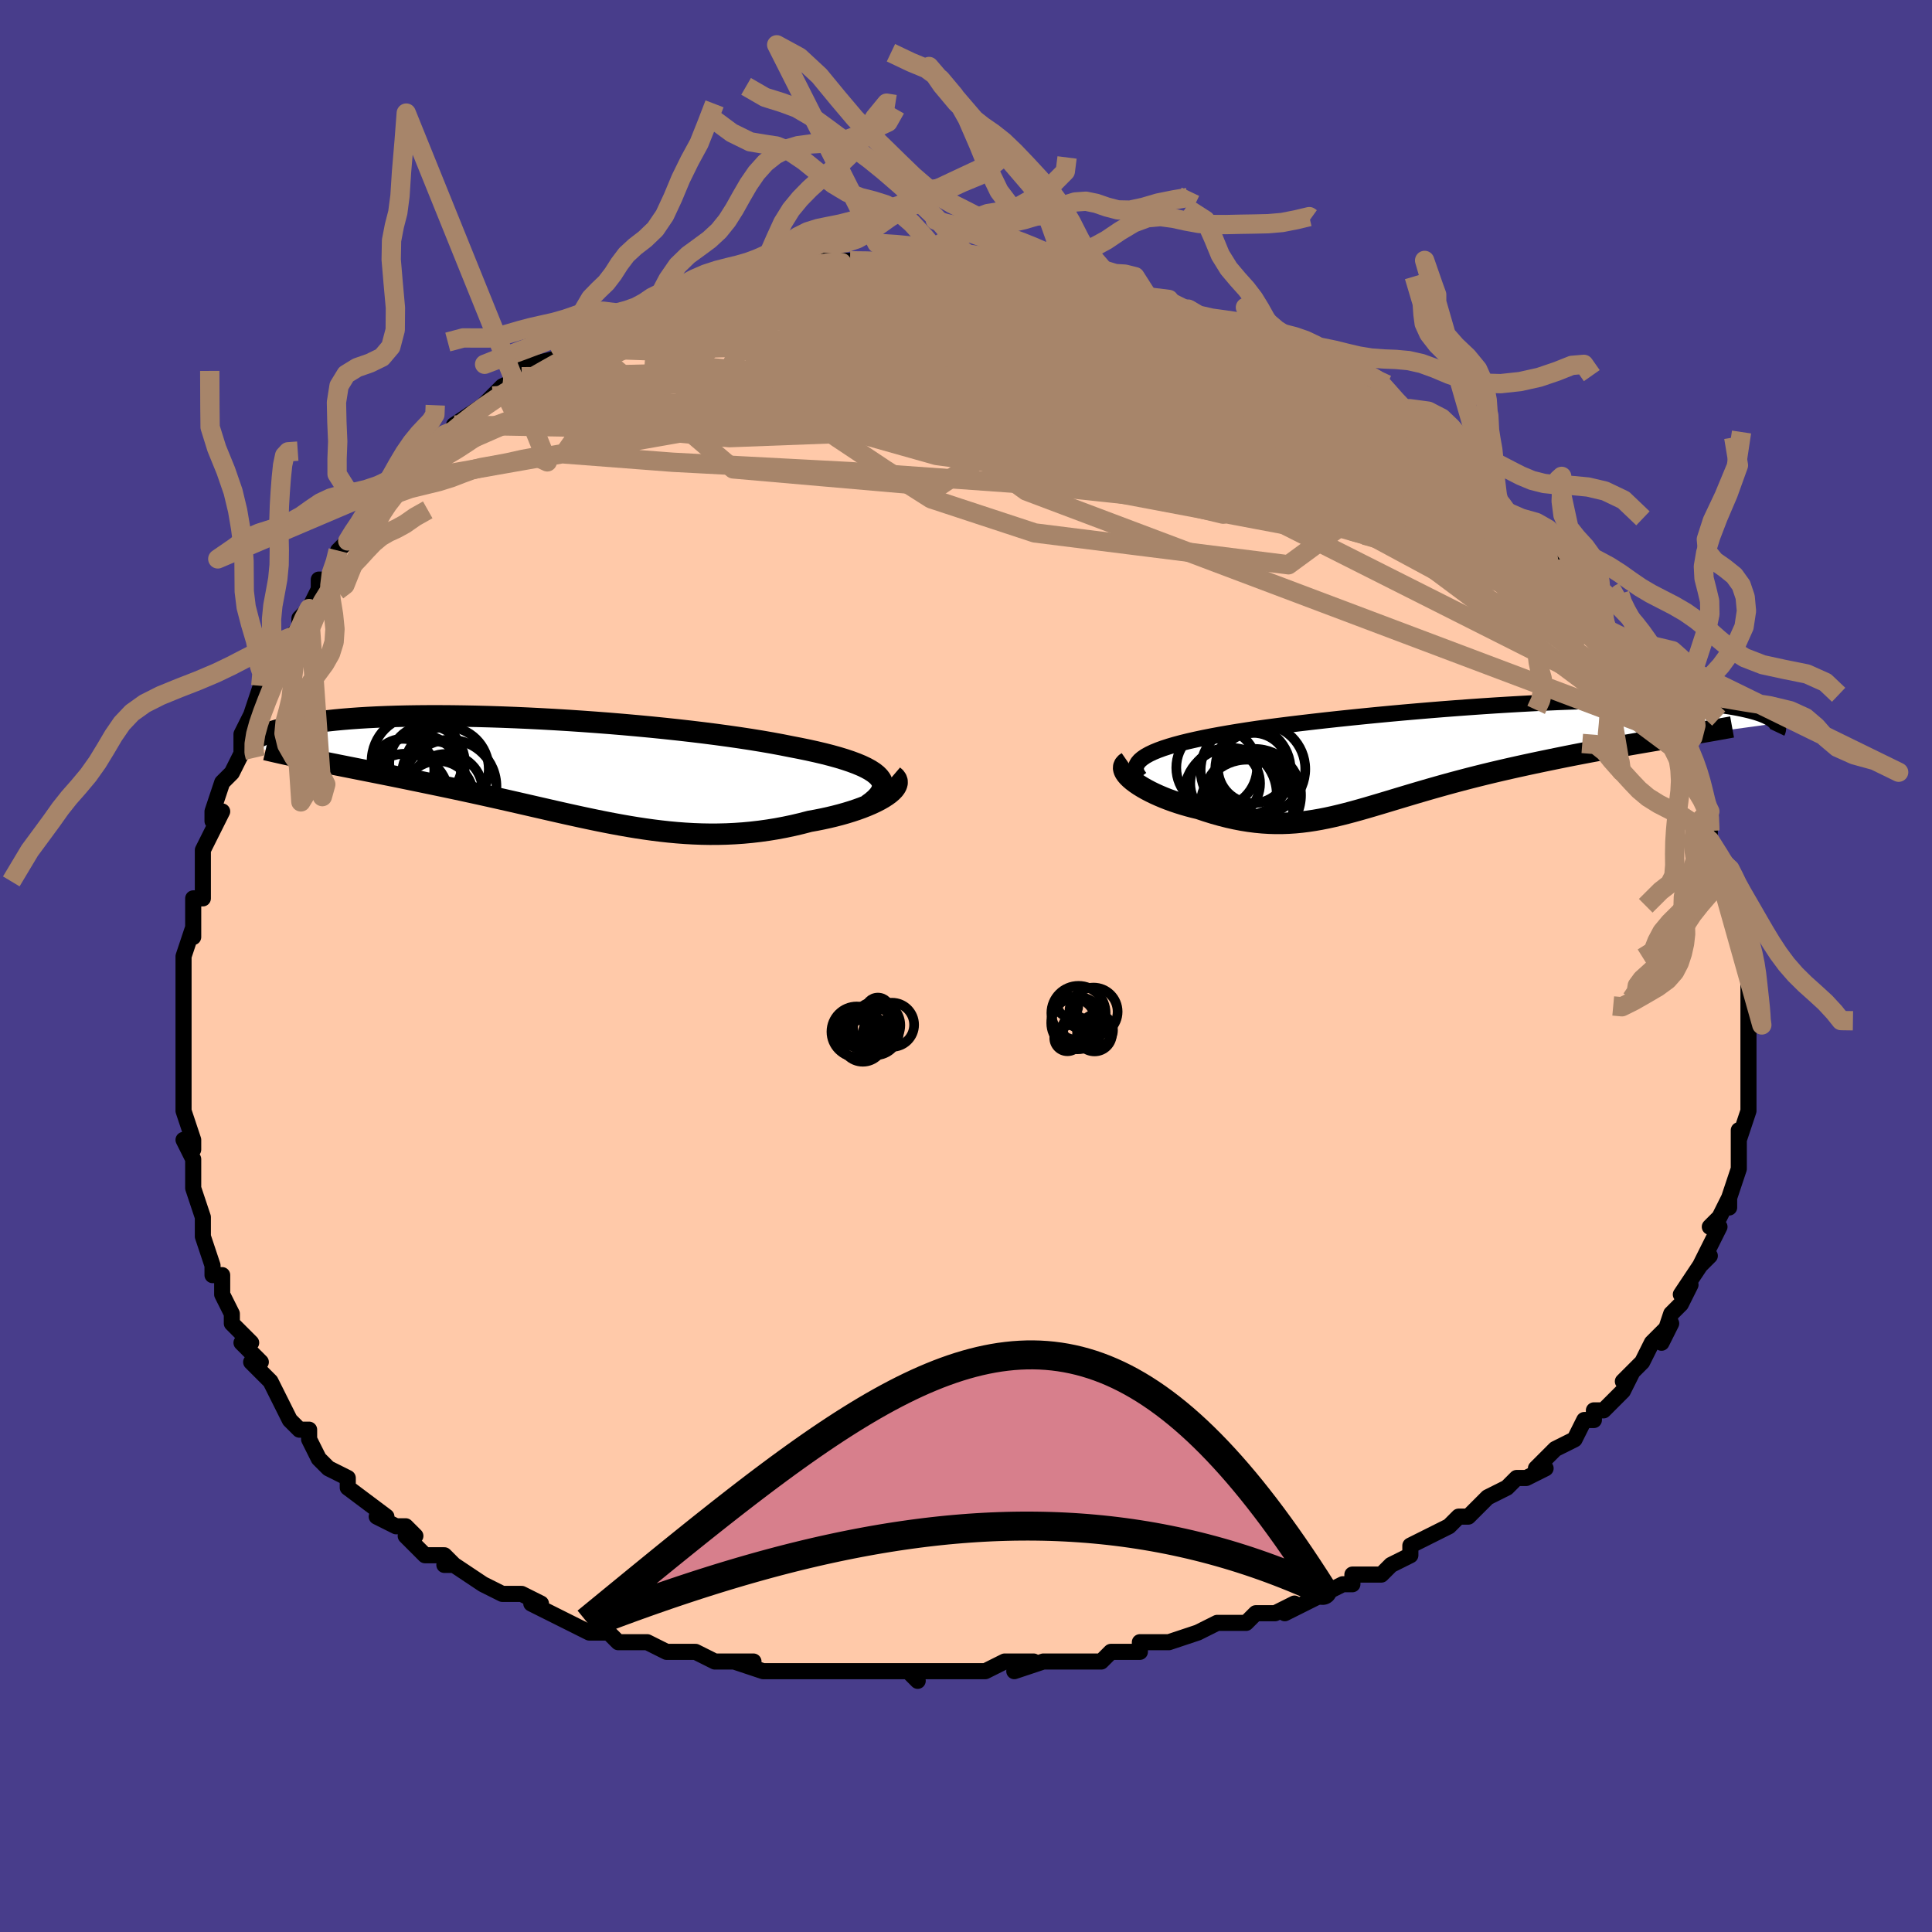 <svg viewBox="-100 -100 200 200" xmlns="http://www.w3.org/2000/svg" width="400" height="400" id="face-svg"><defs><clipPath id="leftEyeClipPath"><polyline points="35.05,0.831,34.802,0.582,34.494,0.339,34.128,0.102,33.707,-0.129,33.232,-0.355,32.704,-0.575,32.125,-0.79,31.498,-1.001,30.825,-1.206,30.106,-1.406,29.345,-1.601,28.542,-1.791,27.7,-1.977,26.822,-2.158,25.908,-2.334,24.948,-2.525,23.932,-2.713,22.864,-2.898,21.746,-3.079,20.582,-3.256,19.375,-3.429,18.129,-3.598,16.847,-3.761,15.534,-3.919,14.192,-4.071,12.827,-4.217,11.442,-4.357,10.041,-4.489,8.628,-4.615,7.208,-4.734,5.783,-4.844,4.357,-4.947,2.935,-5.042,1.52,-5.129,0.115,-5.207,-1.276,-5.277,-2.65,-5.338,-4.005,-5.39,-5.337,-5.433,-6.643,-5.468,-7.922,-5.493,-9.17,-5.51,-10.387,-5.518,-11.569,-5.518,-12.715,-5.509,-13.824,-5.492,-14.894,-5.467,-15.925,-5.434,-16.915,-5.394,-17.864,-5.346,-18.771,-5.291,-19.637,-5.229,-20.46,-5.161,-21.243,-5.087,-21.984,-5.008,-22.684,-4.924,-23.345,-4.834,-23.967,-4.741,-24.552,-4.644,-25.1,-4.544,-25.615,-4.441,-26.096,-4.335,-26.547,-4.228,-26.969,-4.12,-27.364,-4.011,-27.733,-3.901,-28.075,-3.789,-28.389,-3.676,-28.677,-3.562,-28.94,-3.446,-29.179,-3.33,-29.394,-3.213,-29.587,-3.096,-29.758,-2.979,-29.908,-2.862,-30.039,-2.745,-30.151,-2.629,-30.244,-2.514,-30.32,-2.4,-22.747,-0.784,-22.123,-0.657,-21.49,-0.53,-20.847,-0.401,-20.195,-0.272,-19.535,-0.141,-18.867,-0.008,-18.19,0.126,-17.506,0.262,-16.815,0.399,-16.117,0.539,-15.412,0.68,-14.701,0.824,-13.985,0.97,-13.263,1.119,-12.533,1.269,-11.793,1.422,-11.044,1.577,-10.286,1.735,-9.52,1.896,-8.747,2.06,-7.967,2.227,-7.181,2.397,-6.391,2.57,-5.595,2.746,-4.795,2.924,-3.992,3.105,-3.185,3.288,-2.375,3.472,-1.563,3.658,-0.749,3.845,0.067,4.032,0.885,4.219,1.704,4.406,2.524,4.591,3.346,4.773,4.169,4.953,4.992,5.129,5.817,5.301,6.643,5.468,7.471,5.628,8.299,5.781,9.129,5.926,9.961,6.063,10.794,6.189,11.629,6.305,12.466,6.409,13.305,6.501,14.147,6.579,14.991,6.642,15.838,6.69,16.687,6.722,17.539,6.737,18.394,6.734,19.251,6.713,20.111,6.672,20.973,6.613,21.837,6.533,22.702,6.433,23.568,6.312,24.434,6.171,25.299,6.009,26.162,5.827,27.022,5.624,27.878,5.402,28.54,5.283,29.19,5.153,29.827,5.014,30.449,4.865,31.056,4.708,31.645,4.541,32.214,4.366,32.762,4.184,33.287,3.994,33.787,3.797,34.26,3.595,34.703,3.387,35.114,3.175,35.49,2.96,35.829,2.741"></polyline></clipPath><clipPath id="rightEyeClipPath"><polyline points="-32.937,-0.072,-32.503,-0.279,-32.016,-0.48,-31.478,-0.676,-30.891,-0.867,-30.258,-1.053,-29.579,-1.235,-28.859,-1.412,-28.097,-1.585,-27.297,-1.755,-26.461,-1.92,-25.59,-2.081,-24.687,-2.239,-23.752,-2.393,-22.79,-2.544,-21.8,-2.692,-20.704,-2.842,-19.568,-2.991,-18.393,-3.139,-17.184,-3.285,-15.943,-3.43,-14.674,-3.574,-13.38,-3.715,-12.064,-3.853,-10.73,-3.989,-9.381,-4.122,-8.021,-4.251,-6.653,-4.376,-5.279,-4.496,-3.904,-4.612,-2.531,-4.724,-1.163,-4.829,0.198,-4.929,1.547,-5.024,2.884,-5.112,4.204,-5.193,5.505,-5.268,6.785,-5.337,8.041,-5.398,9.272,-5.452,10.475,-5.499,11.649,-5.538,12.792,-5.57,13.902,-5.595,14.978,-5.612,16.019,-5.622,17.024,-5.625,17.992,-5.62,18.923,-5.608,19.816,-5.59,20.671,-5.564,21.487,-5.532,22.266,-5.494,23.006,-5.45,23.709,-5.4,24.374,-5.345,25.004,-5.285,25.598,-5.22,26.157,-5.151,26.683,-5.078,27.177,-5.002,27.641,-4.922,28.076,-4.841,28.483,-4.757,28.865,-4.671,29.224,-4.585,29.559,-4.497,29.87,-4.408,30.157,-4.316,30.422,-4.223,30.664,-4.128,30.885,-4.033,31.086,-3.936,31.267,-3.839,31.429,-3.742,31.573,-3.644,31.699,-3.546,31.808,-3.448,31.902,-3.35,31.98,-3.253,20.516,-1.683,19.767,-1.555,19.007,-1.425,18.239,-1.293,17.462,-1.159,16.678,-1.022,15.886,-0.883,15.088,-0.741,14.285,-0.595,13.477,-0.447,12.665,-0.296,11.85,-0.141,11.032,0.017,10.213,0.179,9.394,0.345,8.57,0.514,7.739,0.686,6.902,0.862,6.061,1.043,5.218,1.228,4.374,1.417,3.531,1.61,2.689,1.808,1.852,2.01,1.018,2.217,0.191,2.427,-0.631,2.642,-1.444,2.859,-2.25,3.079,-3.047,3.302,-3.834,3.526,-4.612,3.752,-5.38,3.977,-6.138,4.203,-6.885,4.427,-7.622,4.649,-8.35,4.869,-9.067,5.084,-9.776,5.294,-10.475,5.499,-11.167,5.696,-11.851,5.885,-12.528,6.065,-13.2,6.234,-13.867,6.392,-14.53,6.537,-15.19,6.668,-15.849,6.783,-16.508,6.883,-17.167,6.965,-17.828,7.029,-18.492,7.073,-19.16,7.097,-19.834,7.1,-20.514,7.08,-21.201,7.038,-21.897,6.972,-22.601,6.882,-23.315,6.768,-24.038,6.629,-24.771,6.466,-25.515,6.277,-26.268,6.065,-27.03,5.829,-27.8,5.57,-28.345,5.439,-28.884,5.296,-29.416,5.143,-29.938,4.98,-30.45,4.807,-30.951,4.625,-31.438,4.434,-31.909,4.235,-32.364,4.03,-32.799,3.818,-33.213,3.601,-33.603,3.379,-33.968,3.155,-34.303,2.928,-34.606,2.701"></polyline></clipPath><filter id="fuzzy"><feTurbulence id="turbulence" baseFrequency="0.05" numOctaves="3" type="noise" result="noise"></feTurbulence><feDisplacementMap in="SourceGraphic" in2="noise" scale="2"></feDisplacementMap></filter><linearGradient id="rainbowGradient" x1="0%" y1="0%" x2="100%" y2="0%"><stop offset="0%" style="stop-color: rgb(185, 55, 55);  stop-opacity: 1"></stop><stop offset="50%" style="stop-color: rgb(128, 128, 128);  stop-opacity: 1"></stop><stop offset="100%" style="stop-color: rgb(0, 191, 255);  stop-opacity: 1"></stop></linearGradient></defs><title>That&#39;s an ugly face</title><desc>CREATED BY XUAN TANG, MORE INFO AT TXSTC55.GITHUB.IO</desc><rect x="-100" y="-100" width="100%" height="100%" opacity="1" fill="rgb(72, 61, 139)"></rect><polyline id="faceContour" points="81,1,81,2,81,2,81,3,81,4,81,6,81,5,81,6,81,8,81,10,81,10,81,11,81,13,81,14,81,15,80,18,80,17,80,19,80,20,80,21,80,21,79,24,79,24,79,25,79,24,78,26,77,27,78,27,76,31,77,30,76,31,76,31,74,34,75,33,74,35,73,36,72,39,73,37,71,39,70,41,69,42,70,41,68,43,69,42,68,44,66,46,65,46,65,47,64,47,64,47,63,49,61,50,60,51,59,52,60,52,58,53,57,53,56,54,54,55,52,57,51,57,50,58,50,58,50,58,48,59,46,60,46,61,44,62,43,63,42,63,40,63,40,64,39,64,37,65,37,65,35,66,33,67,34,66,32,67,30,67,29,68,29,68,27,68,26,68,24,69,21,70,19,70,18,70,18,71,17,71,15,71,14,72,12,72,10,72,8,72,5,73,7,72,4,72,2,73,0,73,1,73,-1,73,-3,73,-6,73,-5,74,-6,73,-9,73,-12,73,-9,73,-13,73,-13,73,-15,73,-17,73,-17,73,-18,73,-21,73,-24,72,-22,72,-25,72,-26,72,-28,71,-31,71,-31,71,-31,71,-33,70,-36,70,-37,69,-39,69,-39,69,-41,68,-41,68,-43,67,-45,66,-44,66,-46,65,-47,65,-48,65,-50,64,-50,64,-53,62,-54,62,-53,62,-54,61,-56,61,-58,59,-57,59,-58,58,-59,58,-61,57,-60,57,-64,54,-64,54,-64,53,-66,52,-66,52,-67,51,-68,49,-68,49,-68,48,-69,48,-70,47,-70,47,-72,43,-72,43,-74,41,-73,41,-75,39,-74,39,-75,38,-76,37,-76,36,-76,36,-77,34,-77,32,-78,32,-78,31,-79,28,-79,27,-79,28,-79,27,-79,26,-80,23,-80,23,-80,22,-80,20,-81,18,-80,19,-80,18,-81,15,-81,13,-81,12,-81,13,-81,8,-81,9,-81,6,-81,6,-81,6,-81,5,-81,2,-81,2,-81,0,-81,-1,-80,-4,-80,-5,-80,-3,-80,-6,-80,-7,-79,-7,-79,-11,-79,-12,-79,-12,-78,-14,-77,-16,-78,-15,-78,-16,-77,-19,-76,-20,-75,-22,-75,-22,-75,-24,-75,-24,-74,-26,-74,-26,-73,-29,-71,-31,-72,-29,-71,-31,-71,-33,-70,-34,-69,-35,-69,-36,-68,-37,-67,-39,-67,-40,-66,-40,-65,-42,-65,-43,-64,-44,-63,-45,-63,-45,-61,-48,-62,-46,-61,-47,-60,-49,-59,-50,-59,-50,-57,-52,-57,-52,-54,-55,-55,-54,-54,-55,-53,-55,-53,-56,-50,-58,-49,-59,-49,-59,-48,-60,-46,-61,-46,-61,-46,-61,-46,-62,-42,-63,-42,-64,-42,-64,-41,-64,-40,-65,-37,-66,-37,-67,-37,-67,-34,-68,-35,-67,-33,-68,-32,-69,-32,-69,-31,-69,-27,-70,-27,-70,-27,-70,-24,-71,-23,-71,-22,-71,-21,-72,-22,-72,-20,-72,-18,-73,-18,-72,-17,-72,-14,-73,-15,-73,-13,-73,-12,-73,-10,-73,-9,-73,-9,-73,-6,-73,-6,-73,-4,-73,-3,-73,-2,-73,-1,-73,1,-73,3,-73,2,-73,3,-73,4,-73,6,-72,8,-72,10,-72,9,-72,11,-72,13,-71,11,-71,14,-71,16,-70,16,-70,16,-70,19,-69,21,-69,20,-69,23,-68,23,-68,24,-67,25,-67,28,-66,28,-66,28,-66,31,-65,30,-65,31,-64,33,-64,34,-63,34,-63,37,-62,37,-61,37,-61,39,-60,42,-58,41,-59,41,-59,42,-58,43,-57,45,-56,46,-55,48,-54,49,-53,49,-53,51,-51,52,-51,51,-52,52,-51,53,-50,55,-48,55,-47,56,-46,56,-47,57,-46,58,-44,58,-45,60,-43,62,-41,61,-42,63,-40,63,-39,65,-37,64,-38,66,-35,66,-36,66,-35,68,-33,67,-34,69,-31,69,-31,69,-30,71,-27,71,-27,72,-26,72,-26,73,-24,74,-23,74,-22,74,-22,75,-21,76,-18,76,-18,76,-18,77,-16,77,-16,77,-14,77,-13,78,-11,79,-10,79,-8,79,-10,79,-7,80,-6,80,-5,80,-4,80,-4,81,-1,81,-1,81,1,81,2" fill="#ffc9a9" stroke="black" stroke-width="1.667" stroke-linejoin="round" filter="url(#fuzzy)"></polyline><g transform="translate(51.9 -21.862)"><polyline id="rightCountour" points="-32.937,-0.072,-32.503,-0.279,-32.016,-0.48,-31.478,-0.676,-30.891,-0.867,-30.258,-1.053,-29.579,-1.235,-28.859,-1.412,-28.097,-1.585,-27.297,-1.755,-26.461,-1.92,-25.59,-2.081,-24.687,-2.239,-23.752,-2.393,-22.79,-2.544,-21.8,-2.692,-20.704,-2.842,-19.568,-2.991,-18.393,-3.139,-17.184,-3.285,-15.943,-3.43,-14.674,-3.574,-13.38,-3.715,-12.064,-3.853,-10.73,-3.989,-9.381,-4.122,-8.021,-4.251,-6.653,-4.376,-5.279,-4.496,-3.904,-4.612,-2.531,-4.724,-1.163,-4.829,0.198,-4.929,1.547,-5.024,2.884,-5.112,4.204,-5.193,5.505,-5.268,6.785,-5.337,8.041,-5.398,9.272,-5.452,10.475,-5.499,11.649,-5.538,12.792,-5.57,13.902,-5.595,14.978,-5.612,16.019,-5.622,17.024,-5.625,17.992,-5.62,18.923,-5.608,19.816,-5.59,20.671,-5.564,21.487,-5.532,22.266,-5.494,23.006,-5.45,23.709,-5.4,24.374,-5.345,25.004,-5.285,25.598,-5.22,26.157,-5.151,26.683,-5.078,27.177,-5.002,27.641,-4.922,28.076,-4.841,28.483,-4.757,28.865,-4.671,29.224,-4.585,29.559,-4.497,29.87,-4.408,30.157,-4.316,30.422,-4.223,30.664,-4.128,30.885,-4.033,31.086,-3.936,31.267,-3.839,31.429,-3.742,31.573,-3.644,31.699,-3.546,31.808,-3.448,31.902,-3.35,31.98,-3.253,20.516,-1.683,19.767,-1.555,19.007,-1.425,18.239,-1.293,17.462,-1.159,16.678,-1.022,15.886,-0.883,15.088,-0.741,14.285,-0.595,13.477,-0.447,12.665,-0.296,11.85,-0.141,11.032,0.017,10.213,0.179,9.394,0.345,8.57,0.514,7.739,0.686,6.902,0.862,6.061,1.043,5.218,1.228,4.374,1.417,3.531,1.61,2.689,1.808,1.852,2.01,1.018,2.217,0.191,2.427,-0.631,2.642,-1.444,2.859,-2.25,3.079,-3.047,3.302,-3.834,3.526,-4.612,3.752,-5.38,3.977,-6.138,4.203,-6.885,4.427,-7.622,4.649,-8.35,4.869,-9.067,5.084,-9.776,5.294,-10.475,5.499,-11.167,5.696,-11.851,5.885,-12.528,6.065,-13.2,6.234,-13.867,6.392,-14.53,6.537,-15.19,6.668,-15.849,6.783,-16.508,6.883,-17.167,6.965,-17.828,7.029,-18.492,7.073,-19.16,7.097,-19.834,7.1,-20.514,7.08,-21.201,7.038,-21.897,6.972,-22.601,6.882,-23.315,6.768,-24.038,6.629,-24.771,6.466,-25.515,6.277,-26.268,6.065,-27.03,5.829,-27.8,5.57,-28.345,5.439,-28.884,5.296,-29.416,5.143,-29.938,4.98,-30.45,4.807,-30.951,4.625,-31.438,4.434,-31.909,4.235,-32.364,4.03,-32.799,3.818,-33.213,3.601,-33.603,3.379,-33.968,3.155,-34.303,2.928,-34.606,2.701" fill="white" stroke="white" stroke-width="0" stroke-linejoin="round" filter="url(#fuzzy)"></polyline></g><g transform="translate(-44.055 -20.378)"><polyline id="leftCountour" points="35.05,0.831,34.802,0.582,34.494,0.339,34.128,0.102,33.707,-0.129,33.232,-0.355,32.704,-0.575,32.125,-0.79,31.498,-1.001,30.825,-1.206,30.106,-1.406,29.345,-1.601,28.542,-1.791,27.7,-1.977,26.822,-2.158,25.908,-2.334,24.948,-2.525,23.932,-2.713,22.864,-2.898,21.746,-3.079,20.582,-3.256,19.375,-3.429,18.129,-3.598,16.847,-3.761,15.534,-3.919,14.192,-4.071,12.827,-4.217,11.442,-4.357,10.041,-4.489,8.628,-4.615,7.208,-4.734,5.783,-4.844,4.357,-4.947,2.935,-5.042,1.52,-5.129,0.115,-5.207,-1.276,-5.277,-2.65,-5.338,-4.005,-5.39,-5.337,-5.433,-6.643,-5.468,-7.922,-5.493,-9.17,-5.51,-10.387,-5.518,-11.569,-5.518,-12.715,-5.509,-13.824,-5.492,-14.894,-5.467,-15.925,-5.434,-16.915,-5.394,-17.864,-5.346,-18.771,-5.291,-19.637,-5.229,-20.46,-5.161,-21.243,-5.087,-21.984,-5.008,-22.684,-4.924,-23.345,-4.834,-23.967,-4.741,-24.552,-4.644,-25.1,-4.544,-25.615,-4.441,-26.096,-4.335,-26.547,-4.228,-26.969,-4.12,-27.364,-4.011,-27.733,-3.901,-28.075,-3.789,-28.389,-3.676,-28.677,-3.562,-28.94,-3.446,-29.179,-3.33,-29.394,-3.213,-29.587,-3.096,-29.758,-2.979,-29.908,-2.862,-30.039,-2.745,-30.151,-2.629,-30.244,-2.514,-30.32,-2.4,-22.747,-0.784,-22.123,-0.657,-21.49,-0.53,-20.847,-0.401,-20.195,-0.272,-19.535,-0.141,-18.867,-0.008,-18.19,0.126,-17.506,0.262,-16.815,0.399,-16.117,0.539,-15.412,0.68,-14.701,0.824,-13.985,0.97,-13.263,1.119,-12.533,1.269,-11.793,1.422,-11.044,1.577,-10.286,1.735,-9.52,1.896,-8.747,2.06,-7.967,2.227,-7.181,2.397,-6.391,2.57,-5.595,2.746,-4.795,2.924,-3.992,3.105,-3.185,3.288,-2.375,3.472,-1.563,3.658,-0.749,3.845,0.067,4.032,0.885,4.219,1.704,4.406,2.524,4.591,3.346,4.773,4.169,4.953,4.992,5.129,5.817,5.301,6.643,5.468,7.471,5.628,8.299,5.781,9.129,5.926,9.961,6.063,10.794,6.189,11.629,6.305,12.466,6.409,13.305,6.501,14.147,6.579,14.991,6.642,15.838,6.69,16.687,6.722,17.539,6.737,18.394,6.734,19.251,6.713,20.111,6.672,20.973,6.613,21.837,6.533,22.702,6.433,23.568,6.312,24.434,6.171,25.299,6.009,26.162,5.827,27.022,5.624,27.878,5.402,28.54,5.283,29.19,5.153,29.827,5.014,30.449,4.865,31.056,4.708,31.645,4.541,32.214,4.366,32.762,4.184,33.287,3.994,33.787,3.797,34.26,3.595,34.703,3.387,35.114,3.175,35.49,2.96,35.829,2.741" fill="white" stroke="white" stroke-width="0" stroke-linejoin="round" filter="url(#fuzzy)"></polyline></g><g transform="translate(51.9 -21.862)"><polyline id="rightUpper" points="-33.903,2.371,-34.114,2.09,-34.251,1.818,-34.317,1.556,-34.312,1.301,-34.24,1.055,-34.102,0.816,-33.901,0.584,-33.638,0.359,-33.316,0.14,-32.937,-0.072,-32.503,-0.279,-32.016,-0.48,-31.478,-0.676,-30.891,-0.867,-30.258,-1.053,-29.579,-1.235,-28.859,-1.412,-28.097,-1.585,-27.297,-1.755,-26.461,-1.92,-25.59,-2.081,-24.687,-2.239,-23.752,-2.393,-22.79,-2.544,-21.8,-2.692,-20.704,-2.842,-19.568,-2.991,-18.393,-3.139,-17.184,-3.285,-15.943,-3.43,-14.674,-3.574,-13.38,-3.715,-12.064,-3.853,-10.73,-3.989,-9.381,-4.122,-8.021,-4.251,-6.653,-4.376,-5.279,-4.496,-3.904,-4.612,-2.531,-4.724,-1.163,-4.829,0.198,-4.929,1.547,-5.024,2.884,-5.112,4.204,-5.193,5.505,-5.268,6.785,-5.337,8.041,-5.398,9.272,-5.452,10.475,-5.499,11.649,-5.538,12.792,-5.57,13.902,-5.595,14.978,-5.612,16.019,-5.622,17.024,-5.625,17.992,-5.62,18.923,-5.608,19.816,-5.59,20.671,-5.564,21.487,-5.532,22.266,-5.494,23.006,-5.45,23.709,-5.4,24.374,-5.345,25.004,-5.285,25.598,-5.22,26.157,-5.151,26.683,-5.078,27.177,-5.002,27.641,-4.922,28.076,-4.841,28.483,-4.757,28.865,-4.671,29.224,-4.585,29.559,-4.497,29.87,-4.408,30.157,-4.316,30.422,-4.223,30.664,-4.128,30.885,-4.033,31.086,-3.936,31.267,-3.839,31.429,-3.742,31.573,-3.644,31.699,-3.546,31.808,-3.448,31.902,-3.35,31.98,-3.253,32.044,-3.157,32.093,-3.061,32.13,-2.967,32.154,-2.873,32.166,-2.78,32.166,-2.689,32.155,-2.598,32.134,-2.509,32.103,-2.422,32.062,-2.335" fill="none" stroke="black" stroke-width="1.667" stroke-linejoin="round" filter="url(#fuzzy)"></polyline><polyline id="rightLower" points="-35.151,0.738,-35.359,0.882,-35.497,1.042,-35.57,1.218,-35.582,1.406,-35.538,1.606,-35.441,1.814,-35.296,2.029,-35.106,2.25,-34.875,2.474,-34.606,2.701,-34.303,2.928,-33.968,3.155,-33.603,3.379,-33.213,3.601,-32.799,3.818,-32.364,4.03,-31.909,4.235,-31.438,4.434,-30.951,4.625,-30.45,4.807,-29.938,4.98,-29.416,5.143,-28.884,5.296,-28.345,5.439,-27.8,5.57,-27.03,5.829,-26.268,6.065,-25.515,6.277,-24.771,6.466,-24.038,6.629,-23.315,6.768,-22.601,6.882,-21.897,6.972,-21.201,7.038,-20.514,7.08,-19.834,7.1,-19.16,7.097,-18.492,7.073,-17.828,7.029,-17.167,6.965,-16.508,6.883,-15.849,6.783,-15.19,6.668,-14.53,6.537,-13.867,6.392,-13.2,6.234,-12.528,6.065,-11.851,5.885,-11.167,5.696,-10.475,5.499,-9.776,5.294,-9.067,5.084,-8.35,4.869,-7.622,4.649,-6.885,4.427,-6.138,4.203,-5.38,3.977,-4.612,3.752,-3.834,3.526,-3.047,3.302,-2.25,3.079,-1.444,2.859,-0.631,2.642,0.191,2.427,1.018,2.217,1.852,2.01,2.689,1.808,3.531,1.61,4.374,1.417,5.218,1.228,6.061,1.043,6.902,0.862,7.739,0.686,8.57,0.514,9.394,0.345,10.213,0.179,11.032,0.017,11.85,-0.141,12.665,-0.296,13.477,-0.447,14.285,-0.595,15.088,-0.741,15.886,-0.883,16.678,-1.022,17.462,-1.159,18.239,-1.293,19.007,-1.425,19.767,-1.555,20.516,-1.683,21.256,-1.809,21.985,-1.933,22.704,-2.056,23.41,-2.177,24.106,-2.297,24.789,-2.416,25.461,-2.534,26.121,-2.651,26.768,-2.767,27.404,-2.882" fill="none" stroke="black" stroke-width="2.222" stroke-linejoin="round" filter="url(#fuzzy)"></polyline><!--[--><circle r="4.809" cx="-22.821" cy="5.313" stroke="black" fill="none" stroke-width="1" filter="url(#fuzzy)" clip-path="url(#rightEyeClipPath)"></circle><circle r="4.789" cx="-22.009" cy="4.181" stroke="black" fill="none" stroke-width="1" filter="url(#fuzzy)" clip-path="url(#rightEyeClipPath)"></circle><circle r="4.891" cx="-22.475" cy="4.809" stroke="black" fill="none" stroke-width="1" filter="url(#fuzzy)" clip-path="url(#rightEyeClipPath)"></circle><circle r="3.492" cx="-22.876" cy="3.016" stroke="black" fill="none" stroke-width="1" filter="url(#fuzzy)" clip-path="url(#rightEyeClipPath)"></circle><circle r="3.641" cx="-22.179" cy="1.366" stroke="black" fill="none" stroke-width="1" filter="url(#fuzzy)" clip-path="url(#rightEyeClipPath)"></circle><circle r="4.183" cx="-25.948" cy="1.331" stroke="black" fill="none" stroke-width="1" filter="url(#fuzzy)" clip-path="url(#rightEyeClipPath)"></circle><circle r="3.614" cx="-25.073" cy="2.963" stroke="black" fill="none" stroke-width="1" filter="url(#fuzzy)" clip-path="url(#rightEyeClipPath)"></circle><circle r="4.786" cx="-24.52" cy="4.067" stroke="black" fill="none" stroke-width="1" filter="url(#fuzzy)" clip-path="url(#rightEyeClipPath)"></circle><circle r="4.663" cx="-22.949" cy="1.591" stroke="black" fill="none" stroke-width="1" filter="url(#fuzzy)" clip-path="url(#rightEyeClipPath)"></circle><circle r="4.656" cx="-21.434" cy="1.478" stroke="black" fill="none" stroke-width="1" filter="url(#fuzzy)" clip-path="url(#rightEyeClipPath)"></circle><!--]--></g><g transform="translate(-44.055 -20.378)"><polyline id="leftUpper" points="33.919,3.689,34.35,3.369,34.707,3.057,34.991,2.754,35.203,2.458,35.345,2.169,35.417,1.888,35.423,1.614,35.363,1.346,35.238,1.085,35.05,0.831,34.802,0.582,34.494,0.339,34.128,0.102,33.707,-0.129,33.232,-0.355,32.704,-0.575,32.125,-0.79,31.498,-1.001,30.825,-1.206,30.106,-1.406,29.345,-1.601,28.542,-1.791,27.7,-1.977,26.822,-2.158,25.908,-2.334,24.948,-2.525,23.932,-2.713,22.864,-2.898,21.746,-3.079,20.582,-3.256,19.375,-3.429,18.129,-3.598,16.847,-3.761,15.534,-3.919,14.192,-4.071,12.827,-4.217,11.442,-4.357,10.041,-4.489,8.628,-4.615,7.208,-4.734,5.783,-4.844,4.357,-4.947,2.935,-5.042,1.52,-5.129,0.115,-5.207,-1.276,-5.277,-2.65,-5.338,-4.005,-5.39,-5.337,-5.433,-6.643,-5.468,-7.922,-5.493,-9.17,-5.51,-10.387,-5.518,-11.569,-5.518,-12.715,-5.509,-13.824,-5.492,-14.894,-5.467,-15.925,-5.434,-16.915,-5.394,-17.864,-5.346,-18.771,-5.291,-19.637,-5.229,-20.46,-5.161,-21.243,-5.087,-21.984,-5.008,-22.684,-4.924,-23.345,-4.834,-23.967,-4.741,-24.552,-4.644,-25.1,-4.544,-25.615,-4.441,-26.096,-4.335,-26.547,-4.228,-26.969,-4.12,-27.364,-4.011,-27.733,-3.901,-28.075,-3.789,-28.389,-3.676,-28.677,-3.562,-28.94,-3.446,-29.179,-3.33,-29.394,-3.213,-29.587,-3.096,-29.758,-2.979,-29.908,-2.862,-30.039,-2.745,-30.151,-2.629,-30.244,-2.514,-30.32,-2.4,-30.38,-2.286,-30.424,-2.174,-30.453,-2.063,-30.468,-1.953,-30.47,-1.845,-30.459,-1.739,-30.435,-1.634,-30.401,-1.531,-30.355,-1.43,-30.298,-1.33" fill="none" stroke="black" stroke-width="2.222" stroke-linejoin="round" filter="url(#fuzzy)"></polyline><polyline id="leftLower" points="36.506,0.674,36.712,0.85,36.847,1.038,36.915,1.235,36.921,1.439,36.867,1.649,36.758,1.864,36.596,2.082,36.385,2.301,36.129,2.522,35.829,2.741,35.49,2.96,35.114,3.175,34.703,3.387,34.26,3.595,33.787,3.797,33.287,3.994,32.762,4.184,32.214,4.366,31.645,4.541,31.056,4.708,30.449,4.865,29.827,5.014,29.19,5.153,28.54,5.283,27.878,5.402,27.022,5.624,26.162,5.827,25.299,6.009,24.434,6.171,23.568,6.312,22.702,6.433,21.837,6.533,20.973,6.613,20.111,6.672,19.251,6.713,18.394,6.734,17.539,6.737,16.687,6.722,15.838,6.69,14.991,6.642,14.147,6.579,13.305,6.501,12.466,6.409,11.629,6.305,10.794,6.189,9.961,6.063,9.129,5.926,8.299,5.781,7.471,5.628,6.643,5.468,5.817,5.301,4.992,5.129,4.169,4.953,3.346,4.773,2.524,4.591,1.704,4.406,0.885,4.219,0.067,4.032,-0.749,3.845,-1.563,3.658,-2.375,3.472,-3.185,3.288,-3.992,3.105,-4.795,2.924,-5.595,2.746,-6.391,2.57,-7.181,2.397,-7.967,2.227,-8.747,2.06,-9.52,1.896,-10.286,1.735,-11.044,1.577,-11.793,1.422,-12.533,1.269,-13.263,1.119,-13.985,0.97,-14.701,0.824,-15.412,0.68,-16.117,0.539,-16.815,0.399,-17.506,0.262,-18.19,0.126,-18.867,-0.008,-19.535,-0.141,-20.195,-0.272,-20.847,-0.401,-21.49,-0.53,-22.123,-0.657,-22.747,-0.784,-23.362,-0.909,-23.966,-1.034,-24.561,-1.158,-25.146,-1.282,-25.72,-1.406,-26.284,-1.529,-26.839,-1.652,-27.383,-1.774,-27.917,-1.897,-28.441,-2.019" fill="none" stroke="black" stroke-width="2.222" stroke-linejoin="round" filter="url(#fuzzy)"></polyline><!--[--><circle r="4.368" cx="-12.568" cy="0.753" stroke="black" fill="none" stroke-width="1" filter="url(#fuzzy)" clip-path="url(#leftEyeClipPath)"></circle><circle r="3.231" cx="-11.069" cy="0.327" stroke="black" fill="none" stroke-width="1" filter="url(#fuzzy)" clip-path="url(#leftEyeClipPath)"></circle><circle r="3.244" cx="-14.229" cy="0.106" stroke="black" fill="none" stroke-width="1" filter="url(#fuzzy)" clip-path="url(#leftEyeClipPath)"></circle><circle r="4.839" cx="-9.392" cy="1.794" stroke="black" fill="none" stroke-width="1" filter="url(#fuzzy)" clip-path="url(#leftEyeClipPath)"></circle><circle r="4.712" cx="-12.767" cy="-0.821" stroke="black" fill="none" stroke-width="1" filter="url(#fuzzy)" clip-path="url(#leftEyeClipPath)"></circle><circle r="4.452" cx="-13.936" cy="2.848" stroke="black" fill="none" stroke-width="1" filter="url(#fuzzy)" clip-path="url(#leftEyeClipPath)"></circle><circle r="3.79" cx="-9.773" cy="2.218" stroke="black" fill="none" stroke-width="1" filter="url(#fuzzy)" clip-path="url(#leftEyeClipPath)"></circle><circle r="3.655" cx="-10.598" cy="2.805" stroke="black" fill="none" stroke-width="1" filter="url(#fuzzy)" clip-path="url(#leftEyeClipPath)"></circle><circle r="4.377" cx="-9.723" cy="-0.003" stroke="black" fill="none" stroke-width="1" filter="url(#fuzzy)" clip-path="url(#leftEyeClipPath)"></circle><circle r="3.916" cx="-11.733" cy="-0.624" stroke="black" fill="none" stroke-width="1" filter="url(#fuzzy)" clip-path="url(#leftEyeClipPath)"></circle><!--]--></g><g id="hairs"><!--[--><polyline points="-9,-73,-6.852,-72.943,-5.166,-72.778,-3.413,-72.514,-1.505,-72.162,0.563,-71.727,2.763,-71.215,5.052,-70.624,7.401,-69.952,9.812,-69.2,12.308,-68.377,14.904,-67.504,17.584,-66.601,20.304,-65.681,23.011,-64.742,25.659,-63.779,28.216,-62.793,30.661,-61.808,32.975,-60.867,35.129,-60.015,37.07,-59.289,38.727,-58.717,40.052,-58.311,41.089,-58.07" fill="none" stroke="rgb(167, 133, 106)" stroke-width="2" stroke-linejoin="round" filter="url(#fuzzy)"></polyline><polyline points="16,-70,18.196,-69.359,19.248,-68.988,19.611,-68.612,19.521,-68.165,19.045,-67.66,18.187,-67.122,16.913,-66.571,15.16,-66.01,12.868,-65.43,10.002,-64.822,6.56,-64.174,2.547,-63.481,-2.043,-62.735,-7.24,-61.921,-13.096,-61.012,-19.686,-59.971,-27.095,-58.753,-35.369,-57.361,-44.393,-55.969" fill="none" stroke="rgb(167, 133, 106)" stroke-width="2" stroke-linejoin="round" filter="url(#fuzzy)"></polyline><polyline points="-27,-70,-26.794,-70.064,-26.013,-70.285,-24.991,-70.558,-24.075,-70.808,-23.409,-71.006,-22.99,-71.128,-22.761,-71.152,-22.681,-71.063,-22.75,-70.857,-23.001,-70.541,-23.479,-70.121,-24.226,-69.595,-25.266,-68.958,-26.611,-68.199,-28.278,-67.309,-30.306,-66.275,-32.749,-65.078,-35.668,-63.688,-39.126,-62.053,-43.229,-60.083,-48.036,-57.681" fill="none" stroke="rgb(167, 133, 106)" stroke-width="2" stroke-linejoin="round" filter="url(#fuzzy)"></polyline><polyline points="8,-72,9.157,-71.985,9.922,-71.886,10.704,-71.686,11.436,-71.44,12.059,-71.201,12.525,-71.004,12.768,-70.867,12.738,-70.799,12.409,-70.8,11.748,-70.867,10.66,-71,9.002,-71.205,6.678,-71.489,3.695,-71.865,0.129,-72.356" fill="none" stroke="rgb(167, 133, 106)" stroke-width="2" stroke-linejoin="round" filter="url(#fuzzy)"></polyline><polyline points="63,-39,64.033,-37.881,64.329,-37.322,64.327,-36.966,64.053,-36.796,63.492,-36.795,62.63,-36.951,61.449,-37.271,59.929,-37.771,58.045,-38.481,55.765,-39.443,53.046,-40.706,49.847,-42.317,46.143,-44.3,41.936,-46.654,37.243,-49.36,32.062,-52.402,26.338,-55.788,19.971,-59.531,12.899,-63.629,5.197,-68.085" fill="none" stroke="rgb(167, 133, 106)" stroke-width="2" stroke-linejoin="round" filter="url(#fuzzy)"></polyline><polyline points="-31,-69,-28.17,-69.561,-25.961,-69.689,-23.403,-69.644,-20.316,-69.489,-16.822,-69.233,-13.053,-68.884,-9.053,-68.452,-4.791,-67.937,-0.213,-67.324,4.708,-66.594,9.946,-65.738,15.411,-64.785,20.92,-63.82,26.245,-62.947,31.378,-62.134" fill="none" stroke="rgb(167, 133, 106)" stroke-width="2" stroke-linejoin="round" filter="url(#fuzzy)"></polyline><polyline points="41,-59,41.331,-58.68,42.094,-58.007,43.067,-57.237,44.063,-56.501,44.922,-55.878,45.522,-55.418,45.792,-55.16,45.696,-55.135,45.223,-55.363,44.373,-55.843,43.152,-56.543,41.567,-57.415,39.598,-58.436,37.177,-59.65,34.214,-61.167,30.704,-63.102,26.844,-65.472" fill="none" stroke="rgb(167, 133, 106)" stroke-width="2" stroke-linejoin="round" filter="url(#fuzzy)"></polyline><polyline points="21,-69,21.19,-68.707,22.266,-68.176,23.514,-67.584,24.85,-66.98,26.236,-66.391,27.602,-65.834,28.893,-65.304,30.088,-64.792,31.189,-64.29,32.199,-63.804,33.113,-63.353,33.915,-62.959,34.577,-62.638,35.068,-62.403,35.353,-62.262,35.401,-62.221,35.193,-62.294,34.719,-62.503,33.97,-62.877,32.924,-63.447,31.539,-64.217,29.774,-65.13" fill="none" stroke="rgb(167, 133, 106)" stroke-width="2" stroke-linejoin="round" filter="url(#fuzzy)"></polyline><polyline points="55,-48,54.919,-47.301,54.353,-47.134,53.152,-47.268,51.276,-47.539,48.672,-47.939,45.264,-48.514,40.954,-49.317,35.631,-50.398,29.194,-51.791,21.572,-53.517,12.745,-55.588,2.743,-58.027,-8.405,-60.824,-20.825,-63.851" fill="none" stroke="rgb(167, 133, 106)" stroke-width="2" stroke-linejoin="round" filter="url(#fuzzy)"></polyline><polyline points="-32,-69,-31.252,-69.05,-29.27,-69.244,-26.706,-69.498,-23.891,-69.747,-20.874,-69.98,-17.662,-70.198,-14.326,-70.4,-10.965,-70.582,-7.633,-70.74,-4.31,-70.873,-0.954,-70.977,2.388,-71.053,5.568,-71.101,8.688,-71.097" fill="none" stroke="rgb(167, 133, 106)" stroke-width="2" stroke-linejoin="round" filter="url(#fuzzy)"></polyline><polyline points="-21,-72,-20.662,-71.927,-18.713,-71.699,-15.946,-71.22,-12.602,-70.499,-8.733,-69.594,-4.378,-68.547,0.406,-67.37,5.575,-66.067,11.095,-64.629,16.938,-63.03,23.069,-61.231,29.421,-59.239,35.865,-57.165,42.278,-55.17" fill="none" stroke="rgb(167, 133, 106)" stroke-width="2" stroke-linejoin="round" filter="url(#fuzzy)"></polyline><polyline points="-20,-72,-18.629,-72.394,-17.579,-72.406,-16.504,-72.477,-15.461,-72.622,-14.534,-72.759,-13.762,-72.838,-13.187,-72.853,-12.869,-72.82,-12.868,-72.747,-13.22,-72.628,-13.937,-72.448,-15.046,-72.193,-16.641,-71.859,-18.916,-71.449,-22.181,-70.919" fill="none" stroke="rgb(167, 133, 106)" stroke-width="2" stroke-linejoin="round" filter="url(#fuzzy)"></polyline><polyline points="-22,-72,-20.059,-72.103,-18.183,-72.015,-16.191,-71.714,-13.943,-71.308,-11.42,-70.818,-8.635,-70.221,-5.606,-69.501,-2.356,-68.662,1.079,-67.719,4.662,-66.692,8.363,-65.597,12.164,-64.441,16.052,-63.224,20.015,-61.948,24.034,-60.622,28.078,-59.278,32.101,-57.971,36.038,-56.763,39.83,-55.666,43.508,-54.576,47.343,-53.209" fill="none" stroke="rgb(167, 133, 106)" stroke-width="2" stroke-linejoin="round" filter="url(#fuzzy)"></polyline><polyline points="45,-56,46.147,-55.085,47.229,-54.297,48.029,-53.671,48.551,-53.228,48.793,-52.987,48.749,-52.933,48.434,-53.009,47.875,-53.158,47.072,-53.376,45.989,-53.714,44.567,-54.25,42.746,-55.047,40.49,-56.126,37.794,-57.474,34.667,-59.068,31.113,-60.903,27.078,-63.004,22.452,-65.405,17.341,-68.111" fill="none" stroke="rgb(167, 133, 106)" stroke-width="2" stroke-linejoin="round" filter="url(#fuzzy)"></polyline><polyline points="4,-73,5.98,-72.321,7.918,-71.914,9.688,-71.545,11.383,-71.103,13.104,-70.557,14.907,-69.919,16.805,-69.221,18.771,-68.495,20.744,-67.78,22.66,-67.108,24.476,-66.503,26.159,-65.978,27.657,-65.537,28.891,-65.18,29.788,-64.904,30.287,-64.718,30.316,-64.676" fill="none" stroke="rgb(167, 133, 106)" stroke-width="2" stroke-linejoin="round" filter="url(#fuzzy)"></polyline><polyline points="-2,-73,-0.786,-73,0.429,-72.998,1.286,-72.981,1.858,-72.922,2.308,-72.806,2.707,-72.639,3.011,-72.447,3.114,-72.252,2.918,-72.058,2.363,-71.853,1.424,-71.621,0.091,-71.354,-1.646,-71.055,-3.81,-70.734,-6.435,-70.4,-9.566,-70.06,-13.253,-69.718,-17.51,-69.376,-22.268,-69.041,-27.404,-68.677" fill="none" stroke="rgb(167, 133, 106)" stroke-width="2" stroke-linejoin="round" filter="url(#fuzzy)"></polyline><polyline points="3,-73,2.769,-72.975,3.505,-72.842,4.779,-72.599,6.279,-72.321,7.758,-72.068,9.072,-71.853,10.174,-71.66,11.072,-71.475,11.792,-71.296,12.353,-71.137,12.75,-71.013,12.95,-70.935,12.894,-70.911,12.51,-70.952,11.725,-71.074,10.479,-71.303,8.77,-71.647,6.726,-72.074,4.629,-72.525" fill="none" stroke="rgb(167, 133, 106)" stroke-width="2" stroke-linejoin="round" filter="url(#fuzzy)"></polyline><polyline points="37,-61,38.89,-59.965,40.081,-59.295,40.635,-58.96,40.932,-58.7,41.192,-58.392,41.446,-58.04,41.615,-57.709,41.588,-57.47,41.264,-57.385,40.571,-57.497,39.469,-57.834,37.94,-58.412,35.987,-59.224,33.626,-60.242,30.869,-61.418,27.703,-62.718,24.055,-64.158,19.792,-65.827,14.78,-67.859,9.059,-70.333" fill="none" stroke="rgb(167, 133, 106)" stroke-width="2" stroke-linejoin="round" filter="url(#fuzzy)"></polyline><polyline points="42,-58,41.092,-58.57,40.114,-58.537,38.847,-58.141,37.057,-57.581,34.532,-56.991,31.099,-56.457,26.638,-56.036,21.065,-55.755,14.317,-55.62,6.348,-55.615,-2.89,-55.714,-13.45,-55.836,-25.406,-55.812,-38.763,-55.47" fill="none" stroke="rgb(167, 133, 106)" stroke-width="2" stroke-linejoin="round" filter="url(#fuzzy)"></polyline><polyline points="23,-68,24.209,-67.206,25.929,-66.417,27.839,-65.538,29.773,-64.559,31.734,-63.465,33.757,-62.249,35.854,-60.933,38.012,-59.574,40.184,-58.248,42.294,-57.027,44.27,-55.934,46.101,-54.905,47.849,-53.799,49.57,-52.469" fill="none" stroke="rgb(167, 133, 106)" stroke-width="2" stroke-linejoin="round" filter="url(#fuzzy)"></polyline><polyline points="11,-72,11.948,-71.364,12.542,-71.027,13.288,-70.74,14.004,-70.457,14.579,-70.183,14.988,-69.922,15.211,-69.673,15.208,-69.433,14.939,-69.195,14.382,-68.957,13.529,-68.719,12.367,-68.488,10.869,-68.274,8.99,-68.088,6.679,-67.932,3.899,-67.803,0.627,-67.693,-3.137,-67.598,-7.375,-67.513,-12.049,-67.434,-17.122,-67.348,-22.597,-67.257,-28.418,-67.286" fill="none" stroke="rgb(167, 133, 106)" stroke-width="2" stroke-linejoin="round" filter="url(#fuzzy)"></polyline><polyline points="-12,-73,-10.352,-72.982,-8.863,-72.934,-7.244,-72.864,-5.46,-72.78,-3.593,-72.691,-1.735,-72.605,0.052,-72.53,1.733,-72.472,3.275,-72.434,4.61,-72.411,5.632,-72.39,6.21,-72.36,6.207,-72.345,5.49,-72.46" fill="none" stroke="rgb(167, 133, 106)" stroke-width="2" stroke-linejoin="round" filter="url(#fuzzy)"></polyline><polyline points="8,-72,9.071,-71.987,9.574,-71.883,9.93,-71.664,10.091,-71.376,10.014,-71.061,9.667,-70.738,8.997,-70.41,7.948,-70.08,6.477,-69.744,4.551,-69.399,2.133,-69.038,-0.817,-68.657,-4.337,-68.259,-8.455,-67.854,-13.186,-67.454,-18.535,-67.046,-24.533,-66.566,-31.405,-65.917" fill="none" stroke="rgb(167, 133, 106)" stroke-width="2" stroke-linejoin="round" filter="url(#fuzzy)"></polyline><polyline points="41,-59,41.23,-58.708,41.695,-58.116,42.168,-57.465,42.464,-56.876,42.427,-56.414,41.947,-56.12,40.954,-56.023,39.413,-56.144,37.308,-56.486,34.641,-57.031,31.424,-57.735,27.675,-58.554,23.396,-59.469,18.559,-60.512,13.122,-61.743,7.061,-63.213,0.418,-64.915,-6.733,-66.776,-14.438,-68.731" fill="none" stroke="rgb(167, 133, 106)" stroke-width="2" stroke-linejoin="round" filter="url(#fuzzy)"></polyline><polyline points="-40,-65,-37.809,-65.836,-35.955,-66.381,-33.743,-66.672,-31.04,-66.798,-27.87,-66.839,-24.266,-66.839,-20.253,-66.804,-15.862,-66.731,-11.136,-66.621,-6.146,-66.482,-0.974,-66.321,4.301,-66.14,9.619,-65.933,14.923,-65.689,20.121,-65.404,25.106,-65.118" fill="none" stroke="rgb(167, 133, 106)" stroke-width="2" stroke-linejoin="round" filter="url(#fuzzy)"></polyline><polyline points="31,-64,32.409,-63.755,33.149,-63.335,33.504,-62.873,33.506,-62.397,33.134,-61.936,32.37,-61.521,31.171,-61.182,29.484,-60.943,27.277,-60.796,24.562,-60.714,21.375,-60.66,17.734,-60.618,13.618,-60.59,8.956,-60.594,3.655,-60.643,-2.373,-60.751,-9.169,-60.942,-16.682,-61.27,-24.769,-61.804,-33.253,-62.512" fill="none" stroke="rgb(167, 133, 106)" stroke-width="2" stroke-linejoin="round" filter="url(#fuzzy)"></polyline><polyline points="21,-69,21.061,-68.745,21.749,-68.32,22.353,-67.89,22.797,-67.489,23.047,-67.131,23.026,-66.82,22.662,-66.548,21.918,-66.299,20.788,-66.06,19.28,-65.825,17.399,-65.594,15.144,-65.369,12.502,-65.151,9.453,-64.945,5.968,-64.756,2.017,-64.594,-2.427,-64.465,-7.397,-64.361,-12.954,-64.261,-19.198,-64.139,-26.217,-63.982,-33.92,-63.842" fill="none" stroke="rgb(167, 133, 106)" stroke-width="2" stroke-linejoin="round" filter="url(#fuzzy)"></polyline><polyline points="16,-70,16.334,-69.859,17.523,-69.409,19.224,-68.759,21.092,-67.979,23.003,-67.084,24.951,-66.09,26.957,-65.017,29.024,-63.898,31.128,-62.76,33.225,-61.626,35.269,-60.504,37.235,-59.394,39.122,-58.289,40.944,-57.187,42.71,-56.105,44.405,-55.082,45.984,-54.186,47.374,-53.486,48.517,-53.005,49.446,-52.652,50.393,-52.171" fill="none" stroke="rgb(167, 133, 106)" stroke-width="2" stroke-linejoin="round" filter="url(#fuzzy)"></polyline><polyline points="58,-45,59.559,-43.358,60.258,-42.371,60.332,-41.746,59.966,-41.28,59.199,-40.96,58.009,-40.834,56.37,-40.939,54.267,-41.283,51.695,-41.85,48.651,-42.618,45.135,-43.564,41.136,-44.675,36.634,-45.954,31.593,-47.414,25.968,-49.086,19.715,-51.006,12.8,-53.214,5.179,-55.732,-3.205,-58.55,-12.39,-61.647,-22.188,-65.076" fill="none" stroke="rgb(167, 133, 106)" stroke-width="2" stroke-linejoin="round" filter="url(#fuzzy)"></polyline><polyline points="49,-53,49.573,-52.497,50.456,-51.847,51.199,-51.36,51.864,-50.87,52.558,-50.242,53.293,-49.486,54.009,-48.704,54.643,-48.007,55.162,-47.458,55.565,-47.058,55.867,-46.777,56.075,-46.584,56.172,-46.475,56.116,-46.477,55.845,-46.637,55.297,-47.001,54.423,-47.611,53.195,-48.497,51.616,-49.683,49.725,-51.173,47.615,-52.931,45.446,-54.842,43.455,-56.665" fill="none" stroke="rgb(167, 133, 106)" stroke-width="2" stroke-linejoin="round" filter="url(#fuzzy)"></polyline><polyline points="66,-36,66.319,-35.04,66.564,-34.415,66.457,-34.133,65.979,-34.138,65.108,-34.452,63.812,-35.144,62.046,-36.302,59.757,-38.01,56.904,-40.31,53.46,-43.201,49.402,-46.659,44.692,-50.689,39.268,-55.334,32.953,-60.692" fill="none" stroke="rgb(167, 133, 106)" stroke-width="2" stroke-linejoin="round" filter="url(#fuzzy)"></polyline><polyline points="39,-60,30.39,-60.023,12.48,-65.407,2.564,-69.039,-0.159,-70.007,0.398,-68.738,1.748,-66.067,3.235,-63.208,4.979,-61.434,6.775,-61.439,7.718,-62.943,6.619,-64.878,2.934,-66.051,-2.164,-65.802,-5.206,-64.272,-2.086,-62.269,5.743,-60.958,1.621,-61.262,-46,-61" fill="none" stroke="rgb(167, 133, 106)" stroke-width="2" stroke-linejoin="round" filter="url(#fuzzy)"></polyline><polyline points="52,-51,48.246,-49.835,30.928,-56.385,17.129,-60.756,11.643,-61.098,11.959,-58.915,13.621,-56.408,13.65,-55.032,11.522,-55.056,8.581,-55.806,6.972,-56.273,8.496,-55.749,13.488,-54.263,20.195,-52.599,25.286,-51.855,25.58,-52.739,20.158,-54.958,11.457,-57.102,4.392,-57.296,3.944,-54.44,13.574,-49.34,35.45,-45.214,53,-50" fill="none" stroke="rgb(167, 133, 106)" stroke-width="2" stroke-linejoin="round" filter="url(#fuzzy)"></polyline><polyline points="53,-50,19.215,-57.152,-4.502,-60.363,-8.884,-62.534,-4.961,-63.616,-1.173,-63.82,0.634,-63.191,1.904,-61.745,3.878,-59.798,6.54,-57.874,9.312,-56.384,11.886,-55.448,14.334,-54.946,16.707,-54.664,18.665,-54.432,19.469,-54.277,18.301,-54.561,14.869,-55.911,10.181,-58.679,6.835,-62.082,7.539,-63.813,11.039,-61.254,4.855,-54.977,-53,-56" fill="none" stroke="rgb(167, 133, 106)" stroke-width="2" stroke-linejoin="round" filter="url(#fuzzy)"></polyline><polyline points="74,-22,46.82,-47.766,42.114,-54.323,39.766,-56.671,35.915,-57.905,28.843,-58.659,17.506,-59.393,3.315,-60.251,-9.875,-60.956,-17.649,-61.14,-17.158,-60.782,-8.639,-60.41,3.676,-60.874,11.999,-62.753,8.446,-65.836,-8.098,-69.328,-22,-72" fill="none" stroke="rgb(167, 133, 106)" stroke-width="2" stroke-linejoin="round" filter="url(#fuzzy)"></polyline><polyline points="21,-69,-8.18,-67.634,-1.679,-64.376,16.519,-59.298,34.462,-52.573,48.283,-45.436,56.985,-39.897,60.667,-37.374,60.422,-37.8,58.216,-39.744,56.064,-41.413,54.597,-42.055,51.955,-42.974,44.453,-46.912,29.458,-54.99,6.547,-63.092,-37,-66" fill="none" stroke="rgb(167, 133, 106)" stroke-width="2" stroke-linejoin="round" filter="url(#fuzzy)"></polyline><polyline points="53,-50,26.695,-58.296,2.452,-61.906,-5.253,-60.526,-0.978,-57.549,6.114,-55.805,10.036,-55.875,9.338,-56.896,5.203,-57.899,-0.371,-58.458,-5.394,-58.615,-8.285,-58.571,-8.17,-58.498,-4.908,-58.454,1.185,-58.33,9.581,-57.833,19.45,-56.589,29.414,-54.359,37.523,-51.288,41.227,-48.124,36.924,-46.412,20.757,-48.374,-2.558,-56.102,11,-72" fill="none" stroke="rgb(167, 133, 106)" stroke-width="2" stroke-linejoin="round" filter="url(#fuzzy)"></polyline><polyline points="37,-61,35.757,-60.362,30.316,-60.29,23.026,-60.89,17.604,-61.08,12.572,-61.452,6.377,-62.618,-0.173,-64.453,-5.08,-66.356,-6.945,-67.693,-5.747,-68.052,-2.603,-67.295,1.007,-65.514,4.128,-62.98,6.858,-60.131,9.946,-57.603,13.572,-56.177,16.591,-56.409,18.011,-57.789,20.438,-57.867,30.843,-52.851,51.663,-42.245,62,-41" fill="none" stroke="rgb(167, 133, 106)" stroke-width="2" stroke-linejoin="round" filter="url(#fuzzy)"></polyline><polyline points="53,-50,46.084,-52.14,37.873,-54.025,28.812,-55.881,18.381,-58.95,9.545,-62.105,3.294,-64.081,-1.74,-64.551,-6.438,-64.014,-9.688,-63.236,-9.222,-62.563,-2.704,-61.25,12.02,-57.23,35.269,-48.134,60.327,-34.622,71,-27" fill="none" stroke="rgb(167, 133, 106)" stroke-width="2" stroke-linejoin="round" filter="url(#fuzzy)"></polyline><polyline points="28,-66,7.613,-69.537,-1.917,-69.477,-0.515,-66.702,1.965,-62.92,-0.406,-60.098,-6.641,-59.197,-13.15,-59.876,-17.786,-61.008,-20.249,-61.421,-20.474,-60.427,-18.033,-57.995,-13.338,-54.692,-8.342,-51.367,-3.623,-48.366,7.116,-44.832,33.381,-41.534,49,-53" fill="none" stroke="rgb(167, 133, 106)" stroke-width="2" stroke-linejoin="round" filter="url(#fuzzy)"></polyline><polyline points="-18,-72,11.357,-50.954,-3.051,-52.848,-11.437,-55.214,-9.661,-55.455,-5.729,-55.85,-5.066,-57.521,-7.859,-59.92,-11.856,-62.146,-14.994,-63.799,-16.157,-64.958,-15.384,-65.833,-14.473,-66.512,-16.068,-66.811,-16.425,-66.82,11,-71" fill="none" stroke="rgb(167, 133, 106)" stroke-width="2" stroke-linejoin="round" filter="url(#fuzzy)"></polyline><polyline points="52,-51,53.869,-44.154,36.947,-48.241,21.681,-52.999,17.43,-55.254,21.542,-55.629,28.885,-54.771,36.548,-52.675,43.44,-49.567,48.679,-46.457,51.078,-44.743,49.791,-45.336,45.155,-48.019,38.917,-51.517,33.581,-54.24,31.189,-55.252,32.191,-54.786,35.081,-53.919,36.868,-53.828,33.635,-56.003,22.358,-62.97,16,-70" fill="none" stroke="rgb(167, 133, 106)" stroke-width="2" stroke-linejoin="round" filter="url(#fuzzy)"></polyline><polyline points="72,-26,17.812,-53.3,11.814,-58.442,19.533,-55.758,25.935,-51.469,25.948,-48.618,19.941,-48.73,11.54,-51.529,4.643,-55.286,0.763,-58.115,-1.545,-59.273,-4.869,-59.497,-10.08,-60.16,-14.714,-61.886,-14.178,-63.717,-4.133,-63.432,20.262,-57.944,63,-40" fill="none" stroke="rgb(167, 133, 106)" stroke-width="2" stroke-linejoin="round" filter="url(#fuzzy)"></polyline><polyline points="-48,-60,-35.054,-58.619,-14.005,-56.793,-5.01,-55.435,-4.245,-56.456,-4.995,-58.993,-4.221,-61.674,-1.497,-63.723,2.396,-64.87,5.946,-65.13,7.461,-64.804,6.097,-64.429,2.695,-64.506,-0.555,-65.167,-1.742,-66.095,-0.848,-66.82,0.449,-67.214,0.666,-67.824,0.009,-69.614,10,-72" fill="none" stroke="rgb(167, 133, 106)" stroke-width="2" stroke-linejoin="round" filter="url(#fuzzy)"></polyline><polyline points="51,-51,10.616,-59.69,13.387,-57.659,22.251,-53.419,29.452,-50.513,33.451,-49.821,33.446,-51.222,30.075,-53.914,25.463,-56.827,21.831,-59.181,20.069,-60.793,19.424,-61.976,18.397,-63.169,16.061,-64.603,12.809,-66.188,10.078,-67.638,9.316,-68.662,11.012,-69.061,14.589,-68.654,19.36,-67.05,25.871,-63.41,36.085,-56.678,49.925,-47.973,53,-50" fill="none" stroke="rgb(167, 133, 106)" stroke-width="2" stroke-linejoin="round" filter="url(#fuzzy)"></polyline><polyline points="48,-54,55.51,-40.645,40.125,-44.975,25.32,-50.984,19.348,-54.295,19.324,-55.914,20.893,-57.145,21.994,-58.33,22.666,-59.198,23.781,-59.3,25.815,-58.324,28.093,-56.415,28.977,-54.285,26.943,-52.916,21.665,-53.006,14.01,-54.581,4.811,-57.066,-6.274,-59.667,-20.135,-61.583,-36,-61.211,-57,-52" fill="none" stroke="rgb(167, 133, 106)" stroke-width="2" stroke-linejoin="round" filter="url(#fuzzy)"></polyline><polyline points="34,-63,5.653,-62.792,-24.219,-58.226,-40.406,-54.716,-41.608,-53.01,-30.342,-52.147,-11.955,-51.178,6.638,-49.853,19.955,-48.436,26.189,-47.276,26.623,-46.773,23.167,-47.604,17.045,-50.533,10.167,-55.461,6.287,-60.514,6.101,-62.618,-4.362,-59.622,-59,-50" fill="none" stroke="rgb(167, 133, 106)" stroke-width="2" stroke-linejoin="round" filter="url(#fuzzy)"></polyline><polyline points="-40,-65,-24.102,-51.459,-2.86,-49.608,5.193,-55.013,5.583,-61.381,2.847,-65.993,-0.275,-68.428,-1.924,-69.177,-1.29,-68.907,1.046,-68.188,3.448,-67.448,4.349,-66.992,3.523,-66.942,2.586,-67.089,4.136,-66.804,9.876,-65.195,18.782,-61.727,26.237,-57.384,24.65,-55.92,8.504,-62.724,-3,-73" fill="none" stroke="rgb(167, 133, 106)" stroke-width="2" stroke-linejoin="round" filter="url(#fuzzy)"></polyline><polyline points="16,-70,44.326,-51.002,51.535,-43.787,44.115,-44.726,32.042,-48.321,22.126,-51.787,15.356,-54.385,9.46,-56.194,2.626,-57.411,-4.725,-58.134,-10.477,-58.386,-12.496,-58.174,-10.006,-57.572,-3.858,-56.757,4.109,-55.924,11.62,-55.078,16.044,-54.006,15.532,-52.791,13.252,-52.706,19.496,-56.613,23,-68" fill="none" stroke="rgb(167, 133, 106)" stroke-width="2" stroke-linejoin="round" filter="url(#fuzzy)"></polyline><polyline points="57,-46,35.122,-48.501,12.13,-55.441,5.698,-59.117,4.843,-60.071,1.791,-60.71,-3.588,-62.268,-8.356,-64.417,-10.364,-66.079,-9.165,-66.291,-5.232,-64.715,0.842,-61.803,8.354,-58.668,15.99,-56.613,21.925,-56.306,25.283,-57.065,27.661,-57.263,31.393,-56.541,35.096,-57.571,45,-56" fill="none" stroke="rgb(167, 133, 106)" stroke-width="2" stroke-linejoin="round" filter="url(#fuzzy)"></polyline><polyline points="69,-30,48.95,-48.805,35.41,-57.629,26.335,-61.661,22.187,-61.534,21.311,-58.44,20.628,-54.526,17.207,-51.916,10.13,-51.634,1.191,-53.255,-6.218,-55.401,-9.233,-56.65,-7.3,-56.319,-2.622,-54.779,1.001,-53.201,0.473,-52.873,-4.359,-54.426,-10.111,-57.441,-11.876,-60.706,-6.873,-62.926,3.41,-63.179,16.287,-60.277,36.14,-50.224,74,-22" fill="none" stroke="rgb(167, 133, 106)" stroke-width="2" stroke-linejoin="round" filter="url(#fuzzy)"></polyline><polyline points="-18,-72,-18.948,-68.555,-8.278,-63.876,5.145,-62.103,13.544,-62.303,16.19,-63.148,15.361,-64.012,13.741,-64.613,13.098,-64.798,13.845,-64.556,15.411,-63.967,17.003,-63.081,18.082,-61.91,18.291,-60.527,17.135,-59.134,13.902,-57.934,7.939,-56.949,-0.987,-56.033,-12.389,-55.151,-24.5,-54.694,-33.384,-55.515,-33.765,-58.534,-26.866,-63.488,-42,-64" fill="none" stroke="rgb(167, 133, 106)" stroke-width="2" stroke-linejoin="round" filter="url(#fuzzy)"></polyline><polyline points="73,-24,6.226,-49.177,-4.167,-56.735,0.803,-59.728,4.19,-61.086,5.264,-61.332,6.894,-61.214,9.554,-61.621,11.427,-62.993,10.697,-65.094,7.033,-67.24,1.495,-68.682,-4.341,-68.899,-9.044,-67.689,-11.409,-65.137,-10.351,-61.586,-5.163,-57.706,3.719,-54.761,13.667,-55.054,19.79,-60.948,30,-65" fill="none" stroke="rgb(167, 133, 106)" stroke-width="2" stroke-linejoin="round" filter="url(#fuzzy)"></polyline><polyline points="-27,-70,-7.563,-69.747,11.938,-66.057,24.513,-62.317,30.159,-59.54,30.367,-58.059,27.108,-57.75,22.61,-57.93,18.764,-57.774,16.592,-56.896,16.051,-55.605,16.232,-54.679,15.894,-54.846,14.228,-56.281,11.523,-58.391,9.37,-59.977,10.126,-59.732,15.694,-56.9,26.025,-51.875,38.084,-46.486,46.126,-43.641,43.671,-45.999,26.327,-53.67,-6.34,-61.8,-49,-59" fill="none" stroke="rgb(167, 133, 106)" stroke-width="2" stroke-linejoin="round" filter="url(#fuzzy)"></polyline><polyline points="79,-10,78.041,-11.171,77.243,-12.474,76.433,-13.659,75.434,-14.65,74.239,-15.453,72.95,-16.13,71.702,-16.769,70.601,-17.455,69.682,-18.224,68.903,-19.04,68.182,-19.832,67.476,-20.577,66.805,-21.338,66.134,-22.178,65.183,-22.928,63.796,-23.037" fill="none" stroke="rgb(167, 133, 106)" stroke-width="2" stroke-linejoin="round" filter="url(#fuzzy)"></polyline><polyline points="-22.765,-91.061,-20.807,-89.929,-19.029,-89.372,-17.531,-88.82,-16.051,-87.952,-14.505,-86.831,-12.946,-85.676,-11.435,-84.584,-9.973,-83.494,-8.537,-82.331,-7.114,-81.104,-5.719,-79.873,-4.379,-78.673,-3.109,-77.458,-1.887,-76.053,-0.6,-74.287,1,-73,1,-73,2.082,-72.998,2.64,-72.967,3.383,-72.861,4.433,-72.678,5.687,-72.462,6.991,-72.254,8.224,-72.068,9.338,-71.887,10.344,-71.686,11.287,-71.45,12.222,-71.179,13.191,-70.883,14.205,-70.574,15.236,-70.262,16.276,-69.947,17.449,-69.614,19.024,-69.247,21.001,-69.002" fill="none" stroke="rgb(167, 133, 106)" stroke-width="2" stroke-linejoin="round" filter="url(#fuzzy)"></polyline><polyline points="-2,-73,-3.054,-73.975,-4.289,-75.449,-5.614,-76.894,-6.959,-78.058,-8.282,-78.801,-9.584,-79.213,-10.904,-79.546,-12.287,-80.075,-13.745,-80.95,-15.25,-82.115,-16.757,-83.337,-18.22,-84.323,-19.608,-84.883,-20.933,-85.082,-22.349,-85.321,-24.253,-86.257,-26.97,-88.266" fill="none" stroke="rgb(167, 133, 106)" stroke-width="2" stroke-linejoin="round" filter="url(#fuzzy)"></polyline><polyline points="-4,-73,-5.421,-72.579,-6.614,-72.213,-7.788,-72.073,-8.908,-71.87,-9.965,-71.385,-10.967,-70.599,-11.927,-69.661,-12.872,-68.77,-13.824,-68.063,-14.784,-67.55,-15.728,-67.127,-16.614,-66.642,-17.407,-65.989,-18.097,-65.149,-18.705,-64.189,-19.282,-63.204,-19.888,-62.266,-20.577,-61.415,-21.382,-60.698,-22.306,-60.17,-23.327,-59.808,-24.438,-59.383,-25.655,-58.552,-26.676,-57.519,-20.356,-69.793,-20.482,-70.228,-19.662,-70.635,-18.621,-70.896,-17.564,-71.028,-16.51,-71.137,-15.463,-71.297,-14.423,-71.501,-13.369,-71.69,-12.275,-71.807,-11.142,-71.856,-10.008,-71.905,-8.908,-72.057,-7.816,-72.368,-6.702,-72.767,-6,-73,-6,-73,-4.426,-73.325,-3.196,-74.067,-2.025,-74.961,-0.837,-75.572,0.325,-75.897,1.423,-76.14,2.482,-76.413,3.568,-76.697,4.745,-76.966,6.03,-77.263,7.39,-77.664,8.759,-78.182,10.072,-78.715,11.29,-79.09,12.415,-79.169,13.488,-78.948,14.573,-78.571,15.727,-78.271,16.985,-78.246,18.362,-78.541,19.873,-78.984,21.495,-79.312,22.946,-79.553,23.232,-80.15" fill="none" stroke="rgb(167, 133, 106)" stroke-width="2" stroke-linejoin="round" filter="url(#fuzzy)"></polyline><polyline points="10.462,-83.7,10.279,-82.253,8.9,-80.859,7.188,-79.6,5.593,-78.695,4.277,-78.217,3.205,-78.039,2.24,-77.89,1.241,-77.509,0.142,-76.81,-1.034,-75.912,-2.226,-75.018,-3.392,-74.278,-4.539,-73.749,-5.709,-73.435,-7.021,-73.273,-9,-73" fill="none" stroke="rgb(167, 133, 106)" stroke-width="2" stroke-linejoin="round" filter="url(#fuzzy)"></polyline><polyline points="91.816,5.668,90.585,5.651,89.887,4.778,88.951,3.764,87.897,2.799,86.848,1.859,85.853,0.876,84.934,-0.18,84.107,-1.293,83.369,-2.419,82.703,-3.519,82.087,-4.578,81.494,-5.61,80.906,-6.626,80.338,-7.606,79.851,-8.489,79.483,-9.25,79.08,-10.039,78,-11" fill="none" stroke="rgb(167, 133, 106)" stroke-width="2" stroke-linejoin="round" filter="url(#fuzzy)"></polyline><polyline points="-13,-73,-14.166,-72.701,-15.014,-72.036,-15.949,-71.315,-16.956,-70.843,-17.973,-70.594,-18.928,-70.356,-19.777,-69.971,-20.54,-69.428,-21.29,-68.823,-22.104,-68.248,-23.015,-67.73,-24.006,-67.22,-25.036,-66.655,-26.076,-66.006,-27.113,-65.296,-28.124,-64.569,-29.05,-63.829,-29.812,-63.006,-30.353,-61.984,-30.585,-60.807,-30.11,-60.22" fill="none" stroke="rgb(167, 133, 106)" stroke-width="2" stroke-linejoin="round" filter="url(#fuzzy)"></polyline><polyline points="-18,-72,-17.197,-74.487,-15.934,-74.948,-14.736,-74.836,-13.571,-74.753,-12.401,-74.887,-11.239,-75.284,-10.101,-75.924,-8.976,-76.719,-7.839,-77.525,-6.667,-78.21,-5.464,-78.742,-4.247,-79.224,-3.023,-79.796,-1.758,-80.473,-0.345,-81.126,1.364,-81.832,3.429,-83.444,-21,-72,-21.129,-72.462,-20.458,-73.606,-19.72,-75.285,-18.966,-76.936,-18.12,-78.303,-17.182,-79.439,-16.185,-80.459,-15.136,-81.404,-14.021,-82.279,-12.849,-83.171,-11.68,-84.3,-10.566,-85.888,-9.449,-87.821,-8.218,-89.322,-7.33,-89.181" fill="none" stroke="rgb(167, 133, 106)" stroke-width="2" stroke-linejoin="round" filter="url(#fuzzy)"></polyline><polyline points="77,-13,78.001,-11.413,78.697,-10.245,79.104,-9.329,79.415,-8.471,79.716,-7.555,80.013,-6.574,80.299,-5.556,80.584,-4.519,80.883,-3.461,81.186,-2.379,81.463,-1.288,81.682,-0.222,81.837,0.786,81.946,1.722,82.041,2.604,82.137,3.466,82.224,4.312,82.285,5.054,82.312,5.564,82.383,6.102,77,-13,77.682,-11.384,78.089,-10.188,78.09,-9.251,77.666,-8.362,76.913,-7.401,76.028,-6.375,75.207,-5.34,74.539,-4.328,73.979,-3.331,73.408,-2.325,72.706,-1.311,71.827,-0.321,70.845,0.588,69.977,1.371,69.492,2.035,69.389,2.673,68.893,3.402" fill="none" stroke="rgb(167, 133, 106)" stroke-width="2" stroke-linejoin="round" filter="url(#fuzzy)"></polyline><polyline points="-1.102,-80.476,-2.166,-80.599,-3.288,-80.425,-4.474,-79.89,-5.705,-79.255,-6.953,-78.722,-8.189,-78.302,-9.399,-77.913,-10.591,-77.513,-11.779,-77.133,-12.967,-76.825,-14.144,-76.59,-15.291,-76.356,-16.391,-76.014,-17.435,-75.492,-18.422,-74.783,-19.354,-73.944,-20.225,-73.072,-20.97,-72.293,-21.476,-71.685,-22,-71,-24,-71,-23.137,-71.219,-22.413,-71.629,-21.789,-72.082,-21.12,-72.505,-20.317,-72.88,-19.392,-73.225,-18.399,-73.574,-17.379,-73.959,-16.351,-74.377,-15.319,-74.78,-14.266,-75.115,-13.144,-75.377,-11.909,-75.653,-10.6,-76.075,-9.459,-76.726" fill="none" stroke="rgb(167, 133, 106)" stroke-width="2" stroke-linejoin="round" filter="url(#fuzzy)"></polyline><polyline points="-27,-70,-29.987,-69.872,-31.549,-69.701,-32.501,-69.226,-33.313,-68.673,-34.164,-68.217,-35.092,-67.886,-36.092,-67.613,-37.15,-67.311,-38.248,-66.925,-39.363,-66.456,-40.468,-65.95,-41.546,-65.458,-42.606,-65.004,-43.684,-64.574,-44.803,-64.143,-45.921,-63.721,-46.918,-63.361,-47.702,-63.098,-48.445,-62.839,-49.832,-62.29,-32,-69,-31.66,-69.546,-30.863,-71.063,-29.858,-72.521,-28.768,-73.579,-27.652,-74.394,-26.57,-75.192,-25.584,-76.105,-24.724,-77.171,-23.969,-78.367,-23.258,-79.639,-22.52,-80.914,-21.7,-82.108,-20.77,-83.146,-19.73,-83.973,-18.591,-84.564,-17.371,-84.925,-16.085,-85.096,-14.747,-85.175,-13.385,-85.316,-12.044,-85.653,-10.742,-86.175,-9.43,-86.718,-8.081,-87.351,-7.294,-88.742" fill="none" stroke="rgb(167, 133, 106)" stroke-width="2" stroke-linejoin="round" filter="url(#fuzzy)"></polyline><polyline points="62.188,-36.924,63.644,-35.369,64.388,-34.613,64.972,-33.889,65.549,-33.079,66.165,-32.193,66.846,-31.251,67.596,-30.27,68.393,-29.273,69.204,-28.283,69.993,-27.321,70.737,-26.39,71.421,-25.481,72.037,-24.575,72.584,-23.659,73.075,-22.727,73.539,-21.779,74.021,-20.815,74.553,-19.849,75.13,-18.909,75.701,-18.023,76.201,-17.188,76.598,-16.34,76.878,-15.376,77,-14" fill="none" stroke="rgb(167, 133, 106)" stroke-width="2" stroke-linejoin="round" filter="url(#fuzzy)"></polyline><polyline points="77,-14,76.955,-15.381,76.765,-16.358,76.545,-17.239,76.329,-18.133,76.084,-19.097,75.781,-20.115,75.421,-21.137,75.015,-22.126,74.564,-23.08,74.069,-24.014,73.532,-24.936,72.958,-25.847,72.353,-26.759,71.715,-27.713,71.058,-28.765,70.428,-29.934,69.874,-31.172,69.286,-32.508,68.084,-34.55" fill="none" stroke="rgb(167, 133, 106)" stroke-width="2" stroke-linejoin="round" filter="url(#fuzzy)"></polyline><polyline points="-53.646,-64.595,-52.052,-65.018,-50.506,-65.008,-49.374,-65.008,-48.406,-65.163,-47.36,-65.454,-46.19,-65.797,-44.982,-66.114,-43.806,-66.379,-42.654,-66.636,-41.477,-66.972,-40.237,-67.403,-38.93,-67.758,-37.553,-67.784,-36.057,-67.595,-34,-68" fill="none" stroke="rgb(167, 133, 106)" stroke-width="2" stroke-linejoin="round" filter="url(#fuzzy)"></polyline><polyline points="-37,-67,-35.233,-67.474,-34.282,-67.761,-33.421,-68.176,-32.511,-68.674,-31.515,-69.233,-30.438,-69.854,-29.307,-70.508,-28.143,-71.122,-26.961,-71.633,-25.78,-72.02,-24.632,-72.315,-23.558,-72.577,-22.574,-72.861,-21.662,-73.197,-20.777,-73.588,-19.87,-74.024,-18.913,-74.487,-17.903,-74.956,-16.853,-75.407,-15.793,-75.82,-14.761,-76.189,-13.723,-76.511,-12.584,-76.554" fill="none" stroke="rgb(167, 133, 106)" stroke-width="2" stroke-linejoin="round" filter="url(#fuzzy)"></polyline><polyline points="-37,-67,-36.093,-66.761,-34.874,-66.578,-33.834,-66.613,-32.886,-66.82,-31.934,-67.117,-30.907,-67.437,-29.765,-67.72,-28.519,-67.931,-27.218,-68.065,-25.912,-68.145,-24.629,-68.201,-23.394,-68.25,-22.257,-68.288,-21.298,-68.289,-20.565,-68.225,-19.95,-68.069,-18.824,-67.766,-16.186,-58.271,-17.36,-59.212,-18.16,-60.164,-19.149,-61.19,-20.402,-62.279,-21.799,-63.255,-23.215,-63.976,-24.576,-64.381,-25.869,-64.499,-27.113,-64.434,-28.325,-64.316,-29.502,-64.234,-30.63,-64.2,-31.698,-64.178,-32.722,-64.145,-33.749,-64.129,-34.847,-64.184,-36.11,-64.347,-37.647,-64.579,-39.463,-64.623,-41,-64,-42,-64,-41.091,-64.595,-40.294,-66.14,-39.606,-67.855,-38.859,-69.125,-38.034,-69.973,-37.239,-70.737,-36.541,-71.647,-35.888,-72.672,-35.157,-73.641,-34.263,-74.468,-33.227,-75.266,-32.164,-76.285,-31.195,-77.715,-30.348,-79.532,-29.527,-81.499,-28.61,-83.368,-27.635,-85.16,-26.821,-87.201,-26.032,-89.251" fill="none" stroke="rgb(167, 133, 106)" stroke-width="2" stroke-linejoin="round" filter="url(#fuzzy)"></polyline><polyline points="68.087,-38.757,67.675,-38.525,67.939,-37.654,68.359,-36.797,68.838,-35.94,69.326,-35.02,69.807,-34.013,70.295,-32.928,70.818,-31.791,71.392,-30.642,72.008,-29.515,72.637,-28.435,73.232,-27.399,73.75,-26.389,74.165,-25.378,74.475,-24.353,74.709,-23.314,74.917,-22.264,75.15,-21.205,75.433,-20.141,75.754,-19.103,76.079,-18.148,76.403,-17.297,76.755,-16.506,77,-16,77,-16,76.579,-15.327,76.263,-14.105,75.979,-12.74,75.636,-11.405,75.247,-10.193,74.841,-9.114,74.482,-8.12,74.262,-7.16,74.232,-6.207,74.344,-5.254,74.47,-4.294,74.496,-3.315,74.382,-2.314,74.156,-1.304,73.831,-0.32,73.354,0.599,72.629,1.426,71.608,2.175,70.378,2.895,69.112,3.619,67.905,4.219,67,4.136" fill="none" stroke="rgb(167, 133, 106)" stroke-width="2" stroke-linejoin="round" filter="url(#fuzzy)"></polyline><polyline points="70.065,-0.865,71.121,-1.526,71.526,-2.56,72.046,-3.539,72.839,-4.494,73.843,-5.492,74.855,-6.515,75.643,-7.504,76.054,-8.43,76.064,-9.335,75.789,-10.31,75.447,-11.43,75.277,-12.696,75.484,-14.033,76.208,-15.291,77,-16" fill="none" stroke="rgb(167, 133, 106)" stroke-width="2" stroke-linejoin="round" filter="url(#fuzzy)"></polyline><polyline points="-31.149,-67.165,-31.571,-66.976,-32.421,-66.634,-33.367,-66.368,-34.317,-66.12,-35.276,-65.808,-36.271,-65.404,-37.31,-64.927,-38.376,-64.414,-39.437,-63.896,-40.468,-63.384,-41.464,-62.871,-42.432,-62.349,-43.376,-61.819,-44.289,-61.299,-45.167,-60.805,-46.015,-60.333,-46.854,-59.857,-47.721,-59.337,-48.652,-58.738,-49.686,-58.036,-50.84,-57.205,-52.051,-56.255,-53.121,-55.365,-54,-55,-55,-54,-54.883,-53.63,-55.662,-52.497,-56.598,-51.366,-57.544,-50.384,-58.431,-49.49,-59.216,-48.621,-59.878,-47.765,-60.422,-46.94,-60.881,-46.143,-61.312,-45.349,-61.772,-44.528,-62.289,-43.663,-62.842,-42.74,-63.373,-41.727,-63.834,-40.596,-64.292,-39.445,-65.074,-38.85" fill="none" stroke="rgb(167, 133, 106)" stroke-width="2" stroke-linejoin="round" filter="url(#fuzzy)"></polyline><polyline points="-54,-55,-56.063,-53.063,-57.386,-51.917,-58.508,-51.043,-59.631,-50.33,-60.826,-49.759,-62.085,-49.331,-63.367,-49.028,-64.622,-48.771,-65.788,-48.444,-66.834,-47.956,-67.802,-47.301,-68.828,-46.57,-70.069,-45.89,-71.57,-45.325,-73.167,-44.816,-74.577,-44.207,-75.736,-43.325,-77.453,-42.144,-59,-50,-57.925,-50.051,-56.593,-50.665,-55.503,-51.555,-54.53,-52.349,-53.59,-52.964,-52.666,-53.518,-51.734,-54.123,-50.749,-54.787,-49.676,-55.438,-48.523,-55.999,-47.335,-56.438,-46.17,-56.768,-45.065,-57.02,-44.015,-57.216,-42.976,-57.365,-41.896,-57.474,-40.76,-57.567,-39.62,-57.693,-38.56,-57.91,-37.624,-58.264,-36.715,-58.75,-35.608,-59.274,-34.206,-59.702,-33.28,-60.264" fill="none" stroke="rgb(167, 133, 106)" stroke-width="2" stroke-linejoin="round" filter="url(#fuzzy)"></polyline><polyline points="-62,-46,-61.045,-47.136,-60.028,-48.202,-58.875,-48.945,-57.531,-49.427,-56.041,-49.789,-54.56,-50.152,-53.244,-50.566,-52.141,-50.992,-51.156,-51.352,-50.121,-51.611,-48.901,-51.827,-47.456,-52.099,-45.88,-52.45,-44.453,-52.71,-43.343,-52.189,-57.943,-88.294,-58.159,-85.456,-58.434,-82.203,-58.592,-79.735,-58.818,-78.003,-59.174,-76.624,-59.467,-75.105,-59.504,-73.128,-59.298,-70.708,-59.067,-68.146,-59.086,-65.845,-59.543,-64.109,-60.463,-63.02,-61.711,-62.413,-63.039,-61.949,-64.172,-61.251,-64.9,-60.06,-65.17,-58.348,-65.126,-56.32,-65.039,-54.299,-65.107,-52.512,-65.105,-50.924,-64.053,-49.259,-61,-48,-64,-44,-63.438,-44.913,-62.879,-45.738,-62.405,-46.51,-61.935,-47.206,-61.383,-47.92,-60.756,-48.742,-60.107,-49.703,-59.466,-50.786,-58.815,-51.945,-58.118,-53.112,-57.369,-54.2,-56.618,-55.122,-55.94,-55.84,-55.381,-56.427,-54.981,-57.077,-54.941,-58.051" fill="none" stroke="rgb(167, 133, 106)" stroke-width="2" stroke-linejoin="round" filter="url(#fuzzy)"></polyline><polyline points="-65,-43,-65.285,-41.849,-65.7,-40.651,-65.858,-39.369,-65.723,-37.918,-65.472,-36.376,-65.322,-34.883,-65.414,-33.532,-65.784,-32.347,-66.375,-31.302,-67.072,-30.352,-67.751,-29.436,-68.308,-28.486,-68.675,-27.435,-68.814,-26.244,-68.721,-24.935,-68.431,-23.587,-68.006,-22.294,-67.487,-21.098,-66.868,-19.962,-66.275,-18.809,-66.63,-17.534,-68,-37,-68.534,-35.984,-68.977,-34.958,-69.535,-33.905,-70.11,-32.809,-70.617,-31.721,-71.052,-30.688,-71.463,-29.685,-71.894,-28.634,-72.357,-27.488,-72.819,-26.279,-73.227,-25.095,-73.528,-24.003,-73.687,-23.009,-73.696,-22.114,-73.57,-21.581" fill="none" stroke="rgb(167, 133, 106)" stroke-width="2" stroke-linejoin="round" filter="url(#fuzzy)"></polyline><polyline points="-69,-35,-69.224,-33.699,-69.327,-32.275,-69.567,-31.023,-69.704,-29.905,-69.748,-28.806,-69.874,-27.66,-70.161,-26.473,-70.485,-25.277,-70.598,-24.082,-70.301,-22.871,-69.592,-21.629,-68.718,-20.377,-68.12,-19.164,-68.221,-18.027,-68.851,-16.989,-70,-34,-71.782,-33.25,-73.377,-32.464,-74.715,-31.782,-76.048,-31.09,-77.623,-30.335,-79.478,-29.549,-81.464,-28.773,-83.367,-27.997,-85.014,-27.167,-86.341,-26.219,-87.388,-25.113,-88.257,-23.848,-89.067,-22.475,-89.916,-21.082,-90.856,-19.76,-91.863,-18.555,-92.854,-17.429,-93.758,-16.29,-94.622,-15.071,-95.612,-13.722,-96.921,-11.949,-98.831,-8.757" fill="none" stroke="rgb(167, 133, 106)" stroke-width="2" stroke-linejoin="round" filter="url(#fuzzy)"></polyline><polyline points="-70,-34,-68.194,-34.389,-67.664,-35.432,-67.185,-36.591,-66.615,-37.714,-65.968,-38.75,-65.235,-39.691,-64.424,-40.562,-63.589,-41.402,-62.788,-42.237,-62.043,-43.056,-61.321,-43.81,-60.573,-44.432,-59.78,-44.893,-58.957,-45.269,-58.083,-45.75,-57.031,-46.485,-55.722,-47.222" fill="none" stroke="rgb(167, 133, 106)" stroke-width="2" stroke-linejoin="round" filter="url(#fuzzy)"></polyline><polyline points="-71,-31,-71.479,-30.445,-71.648,-31.416,-71.769,-32.877,-71.873,-34.423,-71.89,-35.912,-71.752,-37.318,-71.496,-38.681,-71.245,-40.068,-71.105,-41.523,-71.086,-43.046,-71.118,-44.597,-71.126,-46.138,-71.076,-47.647,-70.987,-49.119,-70.879,-50.542,-70.744,-51.844,-70.536,-52.832,-70.168,-53.23,-69.175,-53.299" fill="none" stroke="rgb(167, 133, 106)" stroke-width="2" stroke-linejoin="round" filter="url(#fuzzy)"></polyline><polyline points="-73,-29,-72.885,-30.305,-73.15,-31.107,-73.249,-32.191,-73.553,-33.691,-74.068,-35.423,-74.517,-37.152,-74.715,-38.775,-74.727,-40.338,-74.739,-41.936,-74.866,-43.612,-75.095,-45.35,-75.403,-47.158,-75.873,-49.112,-76.625,-51.284,-77.566,-53.591,-78.248,-55.776,-78.271,-57.894,-78.287,-61.603" fill="none" stroke="rgb(167, 133, 106)" stroke-width="2" stroke-linejoin="round" filter="url(#fuzzy)"></polyline><polyline points="74,-22,74.448,-22.513,75.241,-23.669,75.558,-24.91,75.428,-26.052,75.186,-27.16,75.062,-28.359,75.167,-29.743,75.538,-31.34,76.106,-33.08,76.674,-34.824,77.005,-36.419,76.98,-37.789,76.696,-38.98,76.402,-40.125,76.336,-41.368,76.579,-42.793,77.091,-44.451,77.851,-46.428,78.898,-48.88,79.961,-51.831,79.479,-54.723" fill="none" stroke="rgb(167, 133, 106)" stroke-width="2" stroke-linejoin="round" filter="url(#fuzzy)"></polyline><polyline points="65.054,-34.498,65.262,-34.807,65.763,-34.338,66.383,-33.595,67.012,-32.739,67.644,-31.801,68.29,-30.789,68.951,-29.719,69.623,-28.635,70.301,-27.604,70.983,-26.677,71.672,-25.835,72.365,-24.982,73.051,-24.021,73.666,-22.973,74,-22" fill="none" stroke="rgb(167, 133, 106)" stroke-width="2" stroke-linejoin="round" filter="url(#fuzzy)"></polyline><polyline points="70.365,-6.235,71.911,-7.774,72.859,-8.509,73.28,-9.356,73.369,-10.423,73.357,-11.625,73.38,-12.857,73.456,-14.039,73.555,-15.133,73.667,-16.143,73.794,-17.113,73.914,-18.107,73.97,-19.179,73.909,-20.304,73.752,-21.346,73.671,-22.162,74,-23,74,-23,73.757,-24.355,73.899,-25.712,74.65,-27.156,76.233,-28.981,78.145,-31.097,79.691,-33.21,80.544,-35.11,80.792,-36.76,80.659,-38.194,80.246,-39.42,79.531,-40.413,78.544,-41.203,77.503,-41.934,76.764,-42.845,76.643,-44.176,77.263,-46.091,78.468,-48.639,79.749,-51.725,80.284,-55.277" fill="none" stroke="rgb(167, 133, 106)" stroke-width="2" stroke-linejoin="round" filter="url(#fuzzy)"></polyline><polyline points="68,-33,68.727,-33.258,71.088,-33.128,73.13,-32.639,74.231,-31.658,74.729,-30.405,75.29,-29.22,76.439,-28.323,78.325,-27.733,80.72,-27.328,83.19,-26.941,85.323,-26.429,86.905,-25.708,88.009,-24.762,88.966,-23.674,90.194,-22.637,91.927,-21.862,94.075,-21.269,96.548,-20.062,66,-35,66.105,-35.679,66.015,-36.411,65.849,-37.387,65.738,-38.576,65.613,-39.885,65.346,-41.183,64.842,-42.36,64.093,-43.393,63.201,-44.367,62.364,-45.426,61.801,-46.676,61.612,-48.121,61.672,-49.606,61.667,-50.685,61.323,-50.372,64,-38,64.704,-35.99,64.856,-34.912,65.139,-34.055,65.478,-33.16,65.814,-32.184,66.117,-31.125,66.355,-29.974,66.51,-28.742,66.588,-27.473,66.589,-26.233,66.508,-25.068,66.404,-23.987,66.469,-22.971,66.933,-22.014,67.708,-21.116,67.837,-20.168,65,-37,63.379,-38.448,61.887,-39.321,60.37,-39.868,58.979,-40.401,57.769,-41.045,56.664,-41.723,55.574,-42.309,54.468,-42.744,53.351,-43.041,52.219,-43.248,51.034,-43.415,49.759,-43.587,48.402,-43.788,47.056,-44.017,45.863,-44.224,44.906,-44.32,44.07,-44.24,42.972,-44.119,41.24,-44.606" fill="none" stroke="rgb(167, 133, 106)" stroke-width="2" stroke-linejoin="round" filter="url(#fuzzy)"></polyline><polyline points="59.02,-26.516,59.483,-27.509,59.745,-28.769,59.649,-29.76,59.41,-30.609,59.234,-31.459,59.127,-32.351,59.042,-33.308,58.988,-34.374,59.002,-35.585,59.07,-36.914,59.135,-38.295,59.163,-39.695,59.118,-41.14,58.865,-42.604,58.289,-43.794,58,-44" fill="none" stroke="rgb(167, 133, 106)" stroke-width="2" stroke-linejoin="round" filter="url(#fuzzy)"></polyline><polyline points="57,-46,56.382,-46.529,56.012,-47.005,55.494,-47.725,54.775,-48.626,53.98,-49.578,53.234,-50.473,52.587,-51.267,52.002,-51.978,51.39,-52.645,50.668,-53.308,49.793,-53.999,48.777,-54.748,47.669,-55.588,46.537,-56.53,45.452,-57.55,44.476,-58.576,43.655,-59.505,42.991,-60.242,42.388,-60.77,41.591,-61.228,40.216,-61.937,38.273,-63.099" fill="none" stroke="rgb(167, 133, 106)" stroke-width="2" stroke-linejoin="round" filter="url(#fuzzy)"></polyline><polyline points="90.333,-28.077,88.976,-29.366,87.044,-30.234,84.705,-30.705,82.469,-31.192,80.608,-31.913,79.124,-32.851,77.881,-33.885,76.742,-34.898,75.618,-35.821,74.463,-36.627,73.269,-37.32,72.064,-37.939,70.898,-38.542,69.81,-39.186,68.778,-39.894,67.725,-40.642,66.563,-41.383,65.26,-42.079,63.853,-42.727,62.392,-43.355,60.905,-43.985,59.434,-44.58,58.092,-45.065,57,-46" fill="none" stroke="rgb(167, 133, 106)" stroke-width="2" stroke-linejoin="round" filter="url(#fuzzy)"></polyline><polyline points="56,-47,57.482,-46.355,59.025,-45.922,60.237,-45.234,61.178,-44.268,61.954,-43.173,62.686,-42.076,63.471,-41.047,64.343,-40.115,65.273,-39.27,66.197,-38.488,67.063,-37.736,67.856,-36.986,68.592,-36.216,69.292,-35.404,69.973,-34.53,70.649,-33.578,71.344,-32.546,72.095,-31.454,72.926,-30.344,73.826,-29.28,74.74,-28.339,75.638,-27.559,76.612,-26.826,77.922,-25.618" fill="none" stroke="rgb(167, 133, 106)" stroke-width="2" stroke-linejoin="round" filter="url(#fuzzy)"></polyline><polyline points="46.4,-71.385,47.226,-68.604,47.307,-67.454,47.433,-66.503,47.91,-65.452,48.77,-64.339,49.9,-63.218,51.127,-62.098,52.273,-60.945,53.194,-59.712,53.809,-58.38,54.119,-56.986,54.191,-55.605,54.132,-54.284,54.057,-52.984,54.071,-51.594,54.268,-50.045,54.69,-48.447,55.282,-47.06,56,-46,62.991,-33.404,63.097,-34.055,62.925,-34.703,62.545,-35.496,62.08,-36.398,61.559,-37.376,60.985,-38.391,60.379,-39.415,59.763,-40.452,59.135,-41.516,58.471,-42.583,57.742,-43.578,56.94,-44.421,56.13,-45.105,55.58,-45.664,56,-46,56,-46,55.377,-47.148,55.001,-48.741,54.78,-50.54,54.665,-52.176,54.534,-53.455,54.348,-54.499,54.176,-55.6,54.07,-56.972,53.953,-58.594,53.639,-60.265,52.962,-61.774,51.915,-63.052,50.69,-64.213,49.602,-65.454,48.928,-66.885,48.725,-68.356,48.724,-69.498,48.415,-70.344,47.477,-73.041,55,-47,53.534,-47.339,52.063,-48.034,50.795,-48.542,49.882,-48.912,49.243,-49.288,48.652,-49.716,47.902,-50.155,46.904,-50.553,45.672,-50.9,44.268,-51.24,42.776,-51.642,41.31,-52.185,40.009,-52.936,38.961,-53.874,38.019,-54.71,57.654,-34.232,57.94,-34.315,57.76,-35.328,57.643,-36.654,57.563,-38.014,57.36,-39.295,56.97,-40.469,56.435,-41.536,55.846,-42.502,55.281,-43.387,54.783,-44.223,54.342,-45.059,53.908,-45.935,53.403,-46.867,52.773,-47.822,52.03,-48.718,51.287,-49.468,50.728,-50.066,50.454,-50.659,50.149,-51.513,49,-53" fill="none" stroke="rgb(167, 133, 106)" stroke-width="2" stroke-linejoin="round" filter="url(#fuzzy)"></polyline><polyline points="49,-53,49.376,-52.349,50,-51.526,50.406,-50.827,50.646,-50.079,50.847,-49.118,51.079,-47.943,51.347,-46.674,51.641,-45.458,51.972,-44.401,52.379,-43.53,52.9,-42.803,53.557,-42.14,54.348,-41.47,55.238,-40.746,56.133,-39.944,56.858,-39.041,57.22,-37.978,57.155,-36.64,56.584,-35.028" fill="none" stroke="rgb(167, 133, 106)" stroke-width="2" stroke-linejoin="round" filter="url(#fuzzy)"></polyline><polyline points="46,-55,44.98,-56.161,43.854,-57.206,42.828,-57.949,41.997,-58.472,41.28,-58.92,40.549,-59.424,39.74,-60.062,38.867,-60.834,37.973,-61.687,37.072,-62.548,36.144,-63.352,35.166,-64.064,34.141,-64.687,33.116,-65.266,32.171,-65.868,31.382,-66.541,30.615,-67.3,28.927,-68.185,42,-58,43.679,-57.615,45.927,-57.694,47.85,-57.436,49.242,-56.72,50.239,-55.769,51.03,-54.82,51.748,-54.013,52.476,-53.383,53.275,-52.879,54.181,-52.413,55.198,-51.907,56.291,-51.338,57.426,-50.758,58.599,-50.267,59.853,-49.95,61.238,-49.808,62.763,-49.739,64.395,-49.583,66.14,-49.173,68.082,-48.245,70.076,-46.341" fill="none" stroke="rgb(167, 133, 106)" stroke-width="2" stroke-linejoin="round" filter="url(#fuzzy)"></polyline><polyline points="22.756,-78.508,24.781,-77.209,25.609,-75.346,26.326,-73.604,27.197,-72.199,28.142,-71.08,29.026,-70.095,29.782,-69.105,30.427,-68.056,31.026,-66.984,31.664,-65.967,32.404,-65.064,33.261,-64.28,34.213,-63.566,35.242,-62.832,36.321,-61.979,37,-61" fill="none" stroke="rgb(167, 133, 106)" stroke-width="2" stroke-linejoin="round" filter="url(#fuzzy)"></polyline><polyline points="31,-64,32.538,-63.742,33.678,-63.28,34.737,-62.74,35.777,-62.15,36.811,-61.532,37.85,-60.916,38.881,-60.334,39.871,-59.809,40.801,-59.338,41.696,-58.881,42.612,-58.378,43.605,-57.78,44.701,-57.073,45.885,-56.283,47.109,-55.459,48.312,-54.652,49.444,-53.897,50.469,-53.226,51.355,-52.697,52.039,-52.406,52.476,-52.351,53.005,-51.985" fill="none" stroke="rgb(167, 133, 106)" stroke-width="2" stroke-linejoin="round" filter="url(#fuzzy)"></polyline><polyline points="30,-65,31.282,-64.462,32.762,-64.371,34.175,-64.324,35.528,-64.209,36.845,-64.02,38.134,-63.755,39.405,-63.44,40.671,-63.144,41.941,-62.939,43.221,-62.842,44.514,-62.792,45.824,-62.671,47.156,-62.371,48.534,-61.869,50.002,-61.251,51.617,-60.687,53.412,-60.339,55.362,-60.285,57.376,-60.503,59.338,-60.941,61.145,-61.553,62.711,-62.176,63.962,-62.282,64.781,-61.114" fill="none" stroke="rgb(167, 133, 106)" stroke-width="2" stroke-linejoin="round" filter="url(#fuzzy)"></polyline><polyline points="28,-66,28.578,-65.56,29.344,-64.765,29.949,-63.806,30.571,-62.851,31.349,-62.065,32.266,-61.444,33.205,-60.835,34.054,-60.074,34.771,-59.1,35.396,-57.952,36.01,-56.697,36.638,-55.415,37.163,-54.281,37.333,-53.604,36.96,-53.187,23,-68,24.081,-67.376,25.428,-67.069,26.75,-66.888,27.901,-66.719,28.907,-66.498,29.845,-66.228,30.792,-65.949,31.799,-65.693,32.878,-65.446,34.004,-65.157,35.129,-64.77,36.208,-64.258,37.216,-63.639,38.188,-62.962,39.295,-62.25,40.936,-61.412,43.577,-60.178" fill="none" stroke="rgb(167, 133, 106)" stroke-width="2" stroke-linejoin="round" filter="url(#fuzzy)"></polyline><polyline points="1.924,-70.238,2.911,-70.372,4.157,-70.35,5.574,-70.324,6.967,-70.359,8.211,-70.416,9.294,-70.449,10.267,-70.445,11.194,-70.41,12.133,-70.346,13.118,-70.245,14.15,-70.093,15.189,-69.886,16.223,-69.626,17.387,-69.314,18.965,-68.983,21,-69,19,-69,17.494,-71.361,16.453,-71.62,15.44,-71.682,14.392,-72.003,13.403,-72.727,12.523,-73.889,11.713,-75.387,10.884,-77.02,9.945,-78.609,8.846,-80.093,7.606,-81.52,6.302,-82.928,5.036,-84.254,3.877,-85.363,2.808,-86.207,1.722,-86.96,0.472,-87.946,-0.988,-89.383,-2.496,-91.184,-3.827,-93.116,16,-70,15.88,-70.275,15.202,-70.681,14.186,-71.086,13.142,-71.482,12.179,-71.9,11.267,-72.356,10.336,-72.849,9.326,-73.368,8.206,-73.901,6.989,-74.434,5.737,-74.938,4.54,-75.377,3.463,-75.718,2.494,-75.961,1.531,-76.151,0.442,-76.357,-0.815,-76.61,-2.087,-76.872,-3.173,-77.21,14,-71,12.557,-71.618,12.056,-73.316,11.512,-75.415,10.748,-76.949,9.735,-77.601,8.505,-77.674,7.147,-77.654,5.789,-77.931,4.537,-78.742,3.424,-80.211,2.394,-82.342,1.332,-84.97,0.139,-87.717,-1.207,-90.106,-2.643,-91.821,-4.109,-92.897,-5.692,-93.552,-7.77,-94.541" fill="none" stroke="rgb(167, 133, 106)" stroke-width="2" stroke-linejoin="round" filter="url(#fuzzy)"></polyline><polyline points="11,-72,11.918,-71.068,12.596,-70.698,13.522,-70.256,14.507,-69.564,15.451,-68.698,16.402,-67.839,17.423,-67.132,18.499,-66.603,19.56,-66.147,20.534,-65.603,21.395,-64.859,22.191,-63.927,23.029,-62.932,24.017,-61.995,25.099,-61.151,25.688,-60.551" fill="none" stroke="rgb(167, 133, 106)" stroke-width="2" stroke-linejoin="round" filter="url(#fuzzy)"></polyline><polyline points="9,-72,9.312,-75.178,8.419,-77.681,6.946,-77.911,5.442,-77.298,4.143,-76.84,3.038,-76.827,2.011,-77.173,0.953,-77.698,-0.191,-78.279,-1.418,-78.896,-2.711,-79.627,-4.054,-80.571,-5.446,-81.772,-6.884,-83.161,-8.362,-84.61,-9.886,-86.083,-11.491,-87.742,-13.239,-89.81,-15.173,-92.159,-17.249,-94.084,-19.595,-95.361,-9.224,-74.816,-7.169,-74.681,-5.818,-74.547,-4.618,-74.364,-3.451,-74.171,-2.286,-74.003,-1.113,-73.86,0.032,-73.72,1.089,-73.569,2.025,-73.401,2.891,-73.211,3.822,-72.989,4.974,-72.72,6.432,-72.42,8.157,-72.164,10,-72" fill="none" stroke="rgb(167, 133, 106)" stroke-width="2" stroke-linejoin="round" filter="url(#fuzzy)"></polyline><polyline points="26.465,-54.637,26.371,-56.096,26.015,-56.921,25.458,-57.669,24.879,-58.636,24.282,-59.804,23.605,-60.959,22.811,-61.899,21.911,-62.564,20.942,-63.031,19.941,-63.436,18.927,-63.882,17.906,-64.404,16.886,-64.982,15.873,-65.584,14.882,-66.214,13.924,-66.927,13.018,-67.781,12.178,-68.735,11.379,-69.59,10.555,-70.144,9.808,-70.603,10,-72" fill="none" stroke="rgb(167, 133, 106)" stroke-width="2" stroke-linejoin="round" filter="url(#fuzzy)"></polyline><polyline points="6,-72,7.806,-72.76,9.155,-73.962,10.194,-74.481,11.131,-74.366,12.12,-74.205,13.254,-74.44,14.545,-75.142,15.942,-76.082,17.37,-76.934,18.775,-77.456,20.139,-77.578,21.469,-77.4,22.787,-77.11,24.115,-76.871,25.474,-76.759,26.875,-76.752,28.324,-76.784,29.802,-76.808,31.277,-76.842,32.723,-76.967,34.166,-77.249,35.536,-77.574,35.737,-77.43" fill="none" stroke="rgb(167, 133, 106)" stroke-width="2" stroke-linejoin="round" filter="url(#fuzzy)"></polyline><!--]--></g><g id="pointNose"><g id="rightNose"><!--[--><circle r="1.058" cx="10.565" cy="4.159" stroke="black" fill="none" stroke-width="1" filter="url(#fuzzy)"></circle><circle r="1.07" cx="11.056" cy="7.006" stroke="black" fill="none" stroke-width="1" filter="url(#fuzzy)"></circle><circle r="1.302" cx="11.28" cy="6.465" stroke="black" fill="none" stroke-width="1" filter="url(#fuzzy)"></circle><circle r="1.807" cx="13.305" cy="7.034" stroke="black" fill="none" stroke-width="1" filter="url(#fuzzy)"></circle><circle r="2.248" cx="11.118" cy="5.598" stroke="black" fill="none" stroke-width="1" filter="url(#fuzzy)"></circle><circle r="2.713" cx="11.539" cy="5.908" stroke="black" fill="none" stroke-width="1" filter="url(#fuzzy)"></circle><circle r="1.665" cx="13.551" cy="6.643" stroke="black" fill="none" stroke-width="1" filter="url(#fuzzy)"></circle><circle r="2.807" cx="11.646" cy="4.863" stroke="black" fill="none" stroke-width="1" filter="url(#fuzzy)"></circle><circle r="1.36" cx="10.498" cy="7.462" stroke="black" fill="none" stroke-width="1" filter="url(#fuzzy)"></circle><circle r="2.494" cx="13.202" cy="4.729" stroke="black" fill="none" stroke-width="1" filter="url(#fuzzy)"></circle><!--]--></g><g id="leftNose"><!--[--><circle r="2.411" cx="-9.36" cy="6.814" stroke="black" fill="none" stroke-width="1" filter="url(#fuzzy)"></circle><circle r="2.457" cx="-9.259" cy="6.128" stroke="black" fill="none" stroke-width="1" filter="url(#fuzzy)"></circle><circle r="2.614" cx="-11.315" cy="6.806" stroke="black" fill="none" stroke-width="1" filter="url(#fuzzy)"></circle><circle r="2.284" cx="-7.656" cy="6.085" stroke="black" fill="none" stroke-width="1" filter="url(#fuzzy)"></circle><circle r="1.195" cx="-9.444" cy="6.759" stroke="black" fill="none" stroke-width="1" filter="url(#fuzzy)"></circle><circle r="1.259" cx="-9.121" cy="4.531" stroke="black" fill="none" stroke-width="1" filter="url(#fuzzy)"></circle><circle r="1.002" cx="-8.735" cy="6.634" stroke="black" fill="none" stroke-width="1" filter="url(#fuzzy)"></circle><circle r="1.454" cx="-11.04" cy="7.069" stroke="black" fill="none" stroke-width="1" filter="url(#fuzzy)"></circle><circle r="2.217" cx="-11.348" cy="7.229" stroke="black" fill="none" stroke-width="1" filter="url(#fuzzy)"></circle><circle r="2.192" cx="-10.682" cy="7.718" stroke="black" fill="none" stroke-width="1" filter="url(#fuzzy)"></circle><!--]--></g></g><g id="mouth"><polyline points="-39.261,67.89,-38.211,67.03,-37.172,66.179,-36.145,65.337,-35.128,64.504,-34.123,63.681,-33.127,62.868,-32.142,62.065,-31.168,61.272,-30.203,60.49,-29.248,59.719,-28.303,58.959,-27.368,58.21,-26.441,57.473,-25.524,56.747,-24.616,56.034,-23.717,55.333,-22.827,54.645,-21.945,53.969,-21.071,53.307,-20.205,52.658,-19.348,52.022,-18.498,51.4,-17.656,50.793,-16.821,50.199,-15.994,49.62,-15.174,49.056,-14.361,48.508,-13.554,47.974,-12.755,47.456,-11.961,46.954,-11.174,46.468,-10.393,45.998,-9.618,45.544,-8.849,45.108,-8.086,44.688,-7.327,44.286,-6.575,43.902,-5.827,43.535,-5.084,43.186,-4.346,42.855,-3.612,42.544,-2.883,42.25,-2.158,41.976,-1.438,41.721,-0.721,41.486,-0.007,41.27,0.702,41.075,1.408,40.899,2.111,40.745,2.811,40.61,3.508,40.497,4.203,40.406,4.895,40.335,5.584,40.287,6.271,40.26,6.957,40.256,7.64,40.274,8.322,40.315,9.002,40.379,9.681,40.467,10.358,40.577,11.035,40.712,11.711,40.87,12.386,41.053,13.06,41.26,13.735,41.492,14.409,41.749,15.083,42.031,15.757,42.338,16.432,42.671,17.107,43.031,17.783,43.416,18.46,43.828,19.138,44.267,19.817,44.732,20.497,45.225,21.179,45.745,21.863,46.293,22.549,46.869,23.236,47.473,23.926,48.105,24.618,48.767,25.313,49.457,26.011,50.176,26.711,50.925,27.415,51.703,28.122,52.512,28.832,53.35,29.546,54.219,30.263,55.119,30.985,56.049,31.711,57.011,32.44,58.004,33.175,59.029,33.914,60.086,34.658,61.175,35.406,62.296,36.16,63.45,36.919,64.637,36.919,64.637,36.157,64.29,35.396,63.953,34.634,63.626,33.872,63.309,33.11,63.003,32.348,62.706,31.587,62.419,30.825,62.142,30.063,61.875,29.301,61.617,28.539,61.369,27.778,61.13,27.016,60.901,26.254,60.681,25.492,60.47,24.73,60.268,23.969,60.076,23.207,59.892,22.445,59.718,21.683,59.552,20.921,59.395,20.16,59.247,19.398,59.107,18.636,58.976,17.874,58.854,17.112,58.739,16.351,58.633,15.589,58.536,14.827,58.446,14.065,58.365,13.303,58.292,12.542,58.226,11.78,58.169,11.018,58.119,10.256,58.077,9.494,58.042,8.733,58.015,7.971,57.996,7.209,57.984,6.447,57.979,5.685,57.982,4.924,57.991,4.162,58.008,3.4,58.032,2.638,58.062,1.877,58.1,1.115,58.144,0.353,58.195,-0.409,58.253,-1.171,58.317,-1.932,58.387,-2.694,58.464,-3.456,58.548,-4.218,58.637,-4.98,58.733,-5.741,58.835,-6.503,58.943,-7.265,59.056,-8.027,59.176,-8.789,59.301,-9.55,59.432,-10.312,59.569,-11.074,59.711,-11.836,59.859,-12.598,60.012,-13.359,60.17,-14.121,60.334,-14.883,60.502,-15.645,60.676,-16.407,60.855,-17.168,61.039,-17.93,61.227,-18.692,61.42,-19.454,61.618,-20.216,61.821,-20.977,62.028,-21.739,62.24,-22.501,62.456,-23.263,62.676,-24.025,62.901,-24.786,63.129,-25.548,63.362,-26.31,63.599,-27.072,63.84,-27.834,64.084,-28.595,64.333,-29.357,64.585,-30.119,64.84,-30.881,65.099,-31.643,65.362,-32.404,65.628,-33.166,65.897,-33.928,66.17,-34.69,66.445,-35.452,66.724,-36.213,67.006,-36.975,67.29,-37.737,67.578,-38.499,67.868" fill="rgb(215,127,140)" stroke="black" stroke-width="3" stroke-linejoin="round" filter="url(#fuzzy)"></polyline></g></svg>